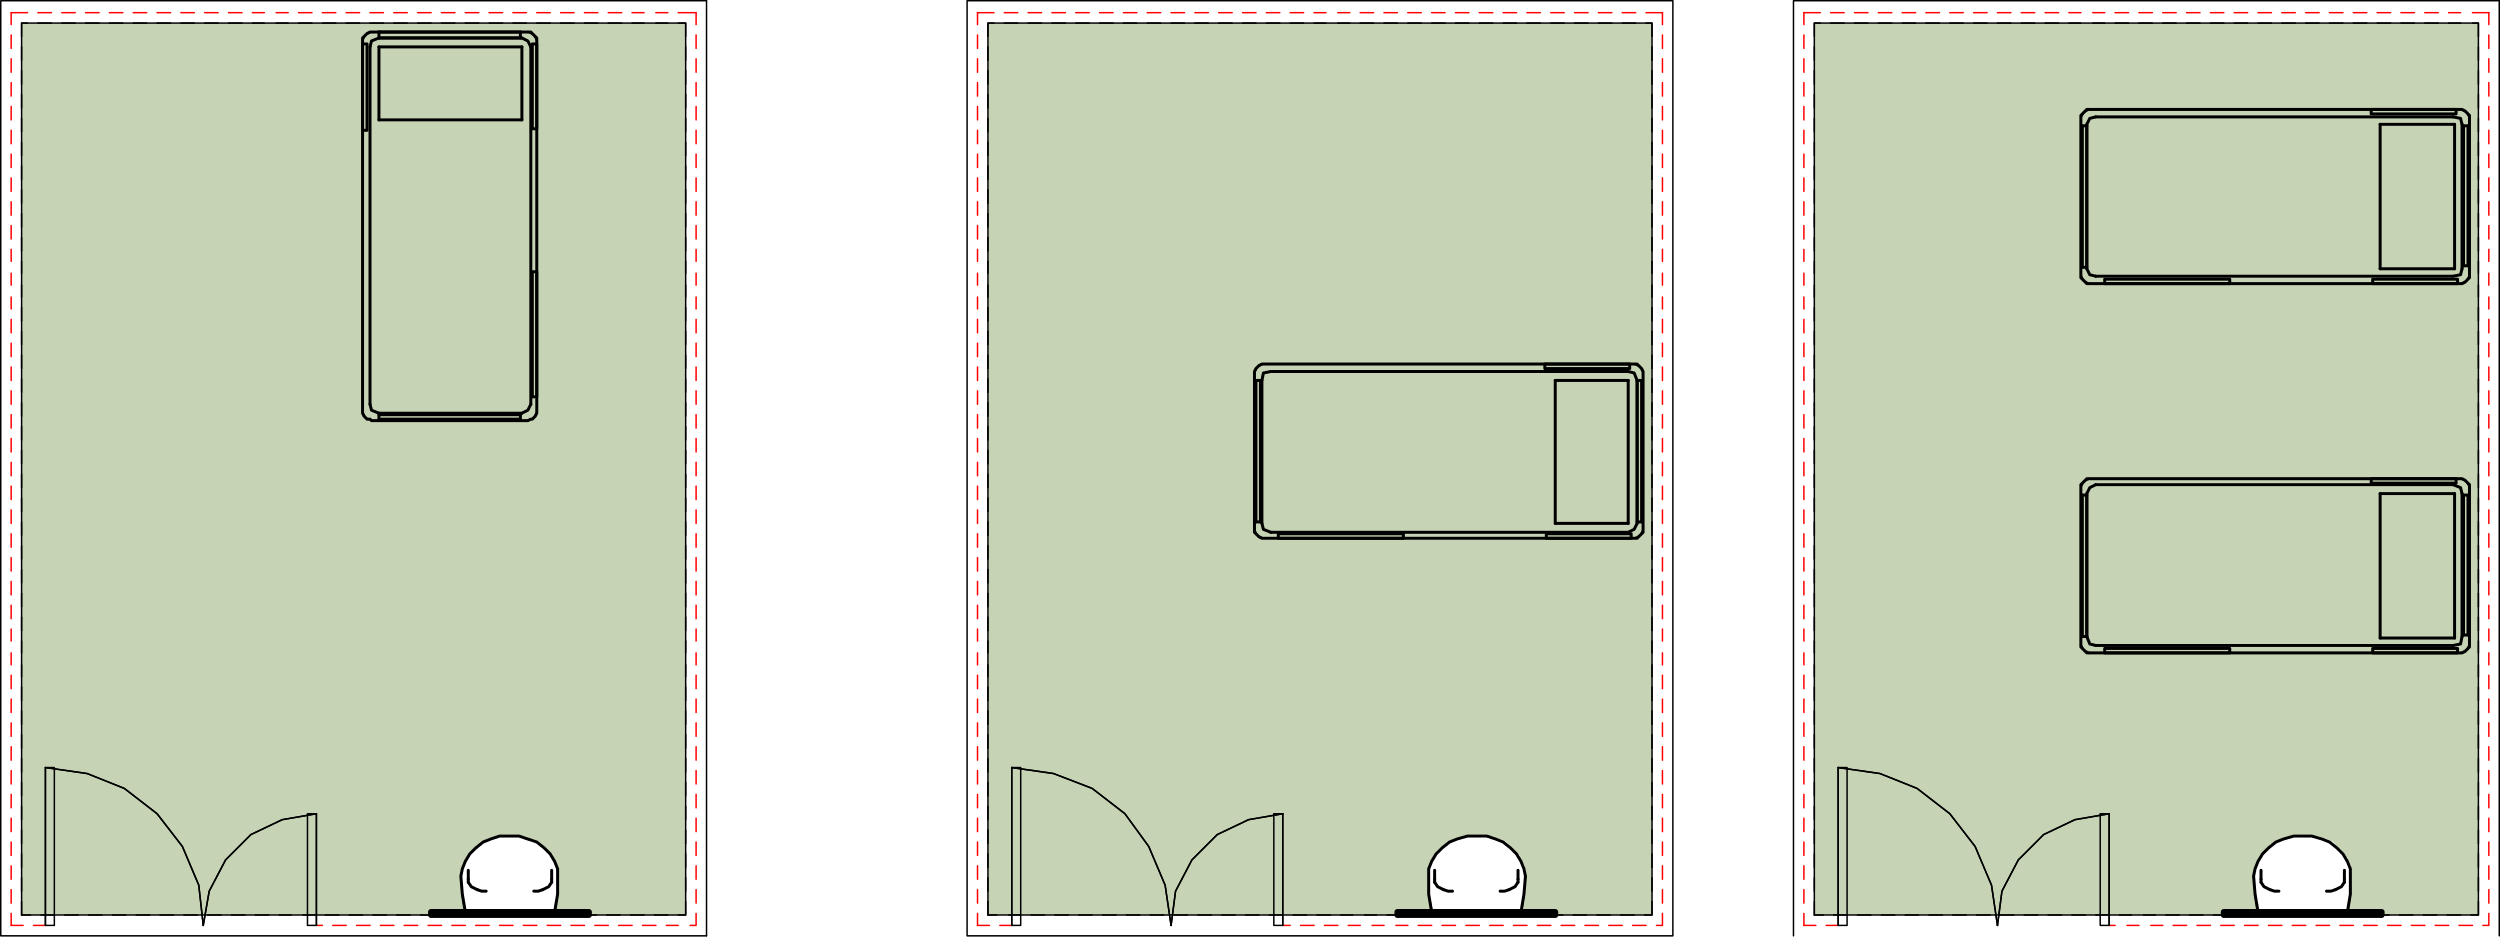 <svg xmlns="http://www.w3.org/2000/svg" xmlns:xlink="http://www.w3.org/1999/xlink" viewBox="0 0 402.96 150.96"><defs><style>.cls-1,.cls-10,.cls-11,.cls-2,.cls-8,.cls-9{fill:none;}.cls-1{clip-rule:evenodd;}.cls-3{clip-path:url(#clip-path);}.cls-4{clip-path:url(#clip-path-2);}.cls-5{fill:#c6d3b4;}.cls-6{clip-path:url(#clip-path-3);}.cls-7{clip-path:url(#clip-path-5);}.cls-8{stroke:red;}.cls-10,.cls-11,.cls-8,.cls-9{stroke-linecap:round;stroke-linejoin:round;}.cls-8,.cls-9{stroke-width:0.24px;}.cls-10,.cls-11,.cls-9{stroke:#000;}.cls-10{stroke-width:0.48px;}.cls-11{stroke-width:0.96px;}</style><clipPath id="clip-path" transform="translate(0 -443.88)"><path class="cls-1" d="M202.92,502.56l-.48.48-.24.48v26.16h.24l.24.24.48.24.24.24,60.48.24v-.24l.72-.72.24-26.4-.72-.72m-104.88-55V591.36h66v-.48h5.52v-1.44h-.24V588h-.24v-4.32l.24-.48c.48-1.18,1.1-2.61,2.4-3.12l.72-.72.72-.24.48-.24,1-.24h4.56l1.44.48,1,.48,2.16,2.16v.48h.24v.48h.24v.48h.24v.72h.24l-.24,3.84-.48,2.88,5.52.24v.48h15.6V447.6Z"/></clipPath><clipPath id="clip-path-2" transform="translate(0 -443.88)"><rect class="cls-2" x="0.13" width="841.92" height="595.2"/></clipPath><clipPath id="clip-path-3" transform="translate(0 -443.88)"><path class="cls-1" d="M336.12,521l-.72.72v26.4h.24l.72.72,60.48.24v-.24l.48-.24.48-.48.24-26.4-.72-.72m-61.2-59.52-.72.72v26.4h.24l.72.72,60.48.24v-.24l.48-.24.48-.48.24-26.4-.72-.72ZM292.44,447.6V591.36h66v-.48H364v-1.44h-.24V588h-.24v-2.88l-.24-.24.24-1.2.24-.48c.48-1.18,1.1-2.61,2.4-3.12l.72-.72.72-.24.48-.24,1-.24h4.56l1.44.48,1,.48,1.68,1.68v.48h.24l.48.48v.48h.24v.48h.24l-.24,6-.24,1.44,5.52.24v.48h15.6V447.6Z"/></clipPath><clipPath id="clip-path-5" transform="translate(0 -443.88)"><path class="cls-1" d="M59.16,449l-.48.48-.24.72v60h.24V511h.24l.24.24,26.4.24v-.24L86,511l.24-.24.24-61L85.8,449M3.48,447.6V591.36h66v-.48H75v-1.44h-.24V588h-.24v-2.88l-.24-.24.24-1.2a7.73,7.73,0,0,1,5.28-5h4.56l2.16.72.48.24,2.16,2.16v.48h.24v.48h.24v.48h.24l-.24,6-.24,1.44,5.52.24v.48h15.6V447.6Z"/></clipPath></defs><title>ROOM-BED-RECTANGLE</title><g id="Layer_2" data-name="Layer 2"><g id="Layer_1-2" data-name="Layer 1"><g class="cls-3"><g class="cls-4"><rect class="cls-5" x="159.24" y="3.72" width="107.04" height="143.76"/></g></g><g class="cls-6"><g class="cls-4"><rect class="cls-5" x="292.44" y="3.72" width="107.04" height="143.76"/></g></g><g class="cls-7"><g class="cls-4"><rect class="cls-5" x="3.48" y="3.72" width="107.04" height="143.76"/></g></g><line class="cls-8" x1="157.56" y1="2.04" x2="160.2" y2="2.04"/><line class="cls-8" x1="161.88" y1="2.04" x2="164.04" y2="2.04"/><line class="cls-8" x1="165.72" y1="2.04" x2="167.88" y2="2.04"/><line class="cls-8" x1="169.56" y1="2.04" x2="171.72" y2="2.04"/><line class="cls-8" x1="173.4" y1="2.04" x2="175.56" y2="2.04"/><line class="cls-8" x1="177.24" y1="2.04" x2="179.4" y2="2.04"/><line class="cls-8" x1="181.08" y1="2.04" x2="183.24" y2="2.04"/><line class="cls-8" x1="184.92" y1="2.04" x2="187.08" y2="2.04"/><line class="cls-8" x1="188.76" y1="2.04" x2="190.92" y2="2.04"/><line class="cls-8" x1="192.6" y1="2.04" x2="194.76" y2="2.04"/><line class="cls-8" x1="196.44" y1="2.04" x2="198.6" y2="2.04"/><line class="cls-8" x1="200.28" y1="2.04" x2="202.44" y2="2.04"/><line class="cls-8" x1="204.12" y1="2.04" x2="206.28" y2="2.04"/><line class="cls-8" x1="207.96" y1="2.04" x2="210.12" y2="2.04"/><line class="cls-8" x1="211.8" y1="2.04" x2="213.72" y2="2.04"/><line class="cls-8" x1="215.64" y1="2.04" x2="217.56" y2="2.04"/><line class="cls-8" x1="219.24" y1="2.04" x2="221.4" y2="2.04"/><line class="cls-8" x1="223.08" y1="2.04" x2="225.24" y2="2.04"/><line class="cls-8" x1="226.92" y1="2.04" x2="229.08" y2="2.04"/><line class="cls-8" x1="230.76" y1="2.04" x2="232.92" y2="2.04"/><line class="cls-8" x1="234.6" y1="2.04" x2="236.76" y2="2.04"/><line class="cls-8" x1="238.44" y1="2.04" x2="240.6" y2="2.04"/><line class="cls-8" x1="242.28" y1="2.04" x2="244.44" y2="2.04"/><line class="cls-8" x1="246.12" y1="2.04" x2="248.28" y2="2.04"/><line class="cls-8" x1="249.96" y1="2.04" x2="252.12" y2="2.04"/><line class="cls-8" x1="253.8" y1="2.04" x2="255.96" y2="2.04"/><line class="cls-8" x1="257.64" y1="2.04" x2="259.8" y2="2.04"/><line class="cls-8" x1="261.48" y1="2.04" x2="263.64" y2="2.04"/><line class="cls-8" x1="265.32" y1="2.04" x2="267.96" y2="2.04"/><line class="cls-8" x1="157.56" y1="149.16" x2="159.48" y2="149.16"/><line class="cls-8" x1="161.16" y1="149.16" x2="163.08" y2="149.16"/><line class="cls-8" x1="267.96" y1="2.04" x2="267.96" y2="3.96"/><line class="cls-8" x1="267.96" y1="5.64" x2="267.96" y2="7.8"/><line class="cls-8" x1="267.96" y1="9.48" x2="267.96" y2="11.64"/><line class="cls-8" x1="267.96" y1="13.32" x2="267.96" y2="15.48"/><line class="cls-8" x1="267.96" y1="17.16" x2="267.96" y2="19.32"/><line class="cls-8" x1="267.96" y1="21" x2="267.96" y2="23.16"/><line class="cls-8" x1="267.96" y1="24.84" x2="267.96" y2="27"/><line class="cls-8" x1="267.96" y1="28.68" x2="267.96" y2="30.84"/><line class="cls-8" x1="267.96" y1="32.52" x2="267.96" y2="34.68"/><line class="cls-8" x1="267.96" y1="36.36" x2="267.96" y2="38.52"/><line class="cls-8" x1="267.96" y1="40.2" x2="267.96" y2="42.12"/><line class="cls-8" x1="267.96" y1="44.04" x2="267.96" y2="45.96"/><line class="cls-8" x1="267.96" y1="47.88" x2="267.96" y2="49.8"/><line class="cls-8" x1="267.96" y1="51.48" x2="267.96" y2="53.64"/><line class="cls-8" x1="267.96" y1="55.32" x2="267.96" y2="57.48"/><line class="cls-8" x1="267.96" y1="59.16" x2="267.96" y2="61.32"/><line class="cls-8" x1="267.96" y1="63" x2="267.96" y2="65.16"/><line class="cls-8" x1="267.96" y1="66.84" x2="267.96" y2="69"/><line class="cls-8" x1="267.96" y1="70.68" x2="267.96" y2="72.84"/><line class="cls-8" x1="267.96" y1="74.52" x2="267.96" y2="76.68"/><line class="cls-8" x1="267.96" y1="78.36" x2="267.96" y2="80.52"/><line class="cls-8" x1="267.96" y1="82.2" x2="267.96" y2="84.36"/><line class="cls-8" x1="267.96" y1="86.04" x2="267.96" y2="88.2"/><line class="cls-8" x1="267.96" y1="89.88" x2="267.96" y2="92.04"/><line class="cls-8" x1="267.96" y1="93.72" x2="267.96" y2="95.88"/><line class="cls-8" x1="267.96" y1="97.56" x2="267.96" y2="99.72"/><line class="cls-8" x1="267.96" y1="101.4" x2="267.96" y2="103.32"/><line class="cls-8" x1="267.96" y1="105.24" x2="267.96" y2="107.16"/><line class="cls-8" x1="267.96" y1="108.84" x2="267.96" y2="111"/><line class="cls-8" x1="267.96" y1="112.68" x2="267.96" y2="114.84"/><line class="cls-8" x1="267.96" y1="116.52" x2="267.96" y2="118.68"/><line class="cls-8" x1="267.96" y1="120.36" x2="267.96" y2="122.52"/><line class="cls-8" x1="267.96" y1="124.2" x2="267.96" y2="126.36"/><line class="cls-8" x1="267.96" y1="128.04" x2="267.96" y2="130.2"/><line class="cls-8" x1="267.96" y1="131.88" x2="267.96" y2="134.04"/><line class="cls-8" x1="267.96" y1="135.72" x2="267.96" y2="137.88"/><line class="cls-8" x1="267.96" y1="139.56" x2="267.96" y2="141.72"/><line class="cls-8" x1="267.96" y1="143.4" x2="267.96" y2="145.56"/><polyline class="cls-8" points="267.96 147.24 267.96 149.16 267 149.16"/><line class="cls-8" x1="265.32" y1="149.16" x2="263.16" y2="149.16"/><line class="cls-8" x1="261.48" y1="149.16" x2="259.32" y2="149.16"/><line class="cls-8" x1="257.64" y1="149.16" x2="255.48" y2="149.16"/><line class="cls-8" x1="253.8" y1="149.16" x2="251.64" y2="149.16"/><line class="cls-8" x1="249.96" y1="149.16" x2="247.8" y2="149.16"/><line class="cls-8" x1="246.12" y1="149.16" x2="243.96" y2="149.16"/><line class="cls-8" x1="242.28" y1="149.16" x2="240.12" y2="149.16"/><line class="cls-8" x1="238.44" y1="149.16" x2="236.28" y2="149.16"/><line class="cls-8" x1="234.6" y1="149.16" x2="232.44" y2="149.16"/><line class="cls-8" x1="230.76" y1="149.16" x2="228.6" y2="149.16"/><line class="cls-8" x1="226.92" y1="149.16" x2="225" y2="149.16"/><line class="cls-8" x1="223.08" y1="149.16" x2="221.16" y2="149.16"/><line class="cls-8" x1="219.24" y1="149.16" x2="217.32" y2="149.16"/><line class="cls-8" x1="215.64" y1="149.16" x2="213.48" y2="149.16"/><line class="cls-8" x1="211.8" y1="149.16" x2="209.64" y2="149.16"/><line class="cls-8" x1="207.96" y1="149.16" x2="206.76" y2="149.16"/><line class="cls-8" x1="157.56" y1="149.16" x2="157.56" y2="147.24"/><line class="cls-8" x1="157.56" y1="145.56" x2="157.56" y2="143.4"/><line class="cls-8" x1="157.56" y1="141.72" x2="157.56" y2="139.56"/><line class="cls-8" x1="157.56" y1="137.88" x2="157.56" y2="135.72"/><line class="cls-8" x1="157.56" y1="134.04" x2="157.56" y2="131.88"/><line class="cls-8" x1="157.56" y1="130.2" x2="157.56" y2="128.04"/><line class="cls-8" x1="157.56" y1="126.36" x2="157.56" y2="124.2"/><line class="cls-8" x1="157.56" y1="122.52" x2="157.56" y2="120.36"/><line class="cls-8" x1="157.56" y1="118.68" x2="157.56" y2="116.52"/><line class="cls-8" x1="157.56" y1="114.84" x2="157.56" y2="112.68"/><line class="cls-8" x1="157.56" y1="111" x2="157.56" y2="108.84"/><line class="cls-8" x1="157.56" y1="107.16" x2="157.56" y2="105.24"/><line class="cls-8" x1="157.56" y1="103.32" x2="157.56" y2="101.4"/><line class="cls-8" x1="157.56" y1="99.72" x2="157.56" y2="97.56"/><line class="cls-8" x1="157.56" y1="95.88" x2="157.56" y2="93.72"/><line class="cls-8" x1="157.56" y1="92.04" x2="157.56" y2="89.88"/><line class="cls-8" x1="157.56" y1="88.2" x2="157.56" y2="86.04"/><line class="cls-8" x1="157.56" y1="84.36" x2="157.56" y2="82.2"/><line class="cls-8" x1="157.56" y1="80.52" x2="157.56" y2="78.36"/><line class="cls-8" x1="157.56" y1="76.68" x2="157.56" y2="74.52"/><line class="cls-8" x1="157.56" y1="72.84" x2="157.56" y2="70.68"/><line class="cls-8" x1="157.56" y1="69" x2="157.56" y2="66.84"/><line class="cls-8" x1="157.56" y1="65.16" x2="157.56" y2="63"/><line class="cls-8" x1="157.56" y1="61.32" x2="157.56" y2="59.16"/><line class="cls-8" x1="157.56" y1="57.48" x2="157.56" y2="55.32"/><line class="cls-8" x1="157.56" y1="53.64" x2="157.56" y2="51.48"/><line class="cls-8" x1="157.56" y1="49.8" x2="157.56" y2="47.88"/><line class="cls-8" x1="157.56" y1="45.96" x2="157.56" y2="44.04"/><line class="cls-8" x1="157.56" y1="42.12" x2="157.56" y2="40.2"/><line class="cls-8" x1="157.56" y1="38.52" x2="157.56" y2="36.36"/><line class="cls-8" x1="157.56" y1="34.68" x2="157.56" y2="32.52"/><line class="cls-8" x1="157.56" y1="30.84" x2="157.56" y2="28.68"/><line class="cls-8" x1="157.56" y1="27" x2="157.56" y2="24.84"/><line class="cls-8" x1="157.56" y1="23.16" x2="157.56" y2="21"/><line class="cls-8" x1="157.56" y1="19.32" x2="157.56" y2="17.16"/><line class="cls-8" x1="157.56" y1="15.48" x2="157.56" y2="13.32"/><line class="cls-8" x1="157.56" y1="11.64" x2="157.56" y2="9.48"/><line class="cls-8" x1="157.56" y1="7.8" x2="157.56" y2="5.64"/><line class="cls-8" x1="157.56" y1="3.96" x2="157.56" y2="2.04"/><polyline class="cls-9" points="188.76 149.16 189.48 143.64 192.12 138.6 196.2 134.52 201.24 132.12 206.76 131.16"/><polyline class="cls-9" points="188.76 149.16 189.48 143.64 192.12 138.6 196.2 134.52 201.24 132.12 206.76 131.16"/><line class="cls-9" x1="206.76" y1="149.16" x2="206.76" y2="131.16"/><polyline class="cls-9" points="205.32 149.16 205.32 131.16 206.76 131.16 206.76 149.16 205.32 149.16"/><polyline class="cls-9" points="188.76 149.16 187.8 142.68 185.16 136.44 181.32 131.16 176.04 127.08 169.8 124.68 163.08 123.72"/><polyline class="cls-9" points="188.76 149.16 187.8 142.68 185.16 136.44 181.32 131.16 176.04 127.08 169.8 124.68 163.08 123.72"/><line class="cls-9" x1="163.08" y1="149.16" x2="163.08" y2="123.72"/><polyline class="cls-9" points="164.52 149.16 164.52 123.72 163.08 123.72 163.08 149.16 164.52 149.16"/><polyline class="cls-9" points="266.28 147.48 159.24 147.48 159.24 3.72 266.28 3.72 266.28 147.48"/><polyline class="cls-9" points="269.64 0.12 155.88 0.12 155.88 150.84 269.64 150.84 269.64 0.12"/><line class="cls-9" x1="159.24" y1="147.48" x2="160.68" y2="147.48"/><line class="cls-9" x1="162.6" y1="147.48" x2="164.52" y2="147.48"/><line class="cls-9" x1="166.2" y1="147.48" x2="168.36" y2="147.48"/><line class="cls-9" x1="170.04" y1="147.48" x2="172.2" y2="147.48"/><line class="cls-9" x1="173.88" y1="147.48" x2="176.04" y2="147.48"/><line class="cls-9" x1="177.72" y1="147.48" x2="179.88" y2="147.48"/><line class="cls-9" x1="181.56" y1="147.48" x2="183.72" y2="147.48"/><line class="cls-9" x1="185.4" y1="147.48" x2="187.56" y2="147.48"/><line class="cls-9" x1="189.24" y1="147.48" x2="191.4" y2="147.48"/><line class="cls-9" x1="193.08" y1="147.48" x2="195.24" y2="147.48"/><line class="cls-9" x1="196.92" y1="147.48" x2="199.08" y2="147.48"/><line class="cls-9" x1="200.76" y1="147.48" x2="202.92" y2="147.48"/><line class="cls-9" x1="204.6" y1="147.48" x2="206.76" y2="147.48"/><line class="cls-9" x1="208.44" y1="147.48" x2="210.6" y2="147.48"/><line class="cls-9" x1="212.28" y1="147.48" x2="214.44" y2="147.48"/><line class="cls-9" x1="216.12" y1="147.48" x2="218.04" y2="147.48"/><line class="cls-9" x1="219.96" y1="147.48" x2="221.88" y2="147.48"/><line class="cls-9" x1="223.56" y1="147.48" x2="225.24" y2="147.48"/><line class="cls-9" x1="250.68" y1="147.48" x2="251.88" y2="147.48"/><line class="cls-9" x1="253.56" y1="147.48" x2="255.72" y2="147.48"/><line class="cls-9" x1="257.4" y1="147.48" x2="259.56" y2="147.48"/><line class="cls-9" x1="261.24" y1="147.48" x2="263.4" y2="147.48"/><polyline class="cls-9" points="265.08 147.48 266.28 147.48 266.28 145.32"/><line class="cls-9" x1="266.28" y1="143.64" x2="266.28" y2="141.48"/><line class="cls-9" x1="266.28" y1="139.8" x2="266.28" y2="137.64"/><line class="cls-9" x1="266.28" y1="135.96" x2="266.28" y2="133.8"/><line class="cls-9" x1="266.28" y1="132.12" x2="266.28" y2="129.96"/><line class="cls-9" x1="266.28" y1="128.28" x2="266.28" y2="126.12"/><line class="cls-9" x1="266.28" y1="124.44" x2="266.28" y2="122.28"/><line class="cls-9" x1="266.28" y1="120.6" x2="266.28" y2="118.44"/><line class="cls-9" x1="266.28" y1="116.76" x2="266.28" y2="114.6"/><line class="cls-9" x1="266.28" y1="112.92" x2="266.28" y2="110.76"/><line class="cls-9" x1="266.28" y1="109.08" x2="266.28" y2="107.16"/><line class="cls-9" x1="266.28" y1="105.24" x2="266.28" y2="103.32"/><line class="cls-9" x1="266.28" y1="101.64" x2="266.28" y2="99.48"/><line class="cls-9" x1="266.28" y1="97.8" x2="266.28" y2="95.64"/><line class="cls-9" x1="266.28" y1="93.96" x2="266.28" y2="91.8"/><line class="cls-9" x1="266.28" y1="90.12" x2="266.28" y2="87.96"/><line class="cls-9" x1="266.28" y1="86.28" x2="266.28" y2="84.12"/><line class="cls-9" x1="266.28" y1="82.44" x2="266.28" y2="80.28"/><line class="cls-9" x1="266.28" y1="78.6" x2="266.28" y2="76.44"/><line class="cls-9" x1="266.28" y1="74.76" x2="266.28" y2="72.6"/><line class="cls-9" x1="266.28" y1="70.92" x2="266.28" y2="68.76"/><line class="cls-9" x1="266.28" y1="67.08" x2="266.28" y2="64.92"/><line class="cls-9" x1="266.28" y1="63.24" x2="266.28" y2="61.08"/><line class="cls-9" x1="266.28" y1="59.4" x2="266.28" y2="57.24"/><line class="cls-9" x1="266.28" y1="55.56" x2="266.28" y2="53.4"/><line class="cls-9" x1="266.28" y1="51.72" x2="266.28" y2="49.56"/><line class="cls-9" x1="266.28" y1="47.88" x2="266.28" y2="45.96"/><line class="cls-9" x1="266.28" y1="44.04" x2="266.28" y2="42.12"/><line class="cls-9" x1="266.28" y1="40.44" x2="266.28" y2="38.28"/><line class="cls-9" x1="266.28" y1="36.6" x2="266.28" y2="34.44"/><line class="cls-9" x1="266.28" y1="32.76" x2="266.28" y2="30.6"/><line class="cls-9" x1="266.28" y1="28.92" x2="266.28" y2="26.76"/><line class="cls-9" x1="266.28" y1="25.08" x2="266.28" y2="22.92"/><line class="cls-9" x1="266.28" y1="21.24" x2="266.28" y2="19.08"/><line class="cls-9" x1="266.28" y1="17.4" x2="266.28" y2="15.24"/><line class="cls-9" x1="266.28" y1="13.56" x2="266.28" y2="11.4"/><line class="cls-9" x1="266.28" y1="9.72" x2="266.28" y2="7.56"/><polyline class="cls-9" points="266.28 5.88 266.28 3.72 265.32 3.72"/><line class="cls-9" x1="263.64" y1="3.72" x2="261.48" y2="3.72"/><line class="cls-9" x1="259.8" y1="3.72" x2="257.64" y2="3.72"/><line class="cls-9" x1="255.96" y1="3.72" x2="253.8" y2="3.72"/><line class="cls-9" x1="252.12" y1="3.72" x2="249.96" y2="3.72"/><line class="cls-9" x1="248.28" y1="3.72" x2="246.12" y2="3.72"/><line class="cls-9" x1="244.44" y1="3.72" x2="242.28" y2="3.72"/><line class="cls-9" x1="240.6" y1="3.72" x2="238.44" y2="3.72"/><line class="cls-9" x1="236.76" y1="3.72" x2="234.6" y2="3.72"/><line class="cls-9" x1="232.92" y1="3.72" x2="230.76" y2="3.72"/><line class="cls-9" x1="229.08" y1="3.72" x2="226.92" y2="3.72"/><line class="cls-9" x1="225.24" y1="3.72" x2="223.08" y2="3.72"/><line class="cls-9" x1="221.4" y1="3.72" x2="219.24" y2="3.72"/><line class="cls-9" x1="217.56" y1="3.72" x2="215.64" y2="3.72"/><line class="cls-9" x1="213.72" y1="3.72" x2="211.8" y2="3.72"/><line class="cls-9" x1="210.12" y1="3.72" x2="207.96" y2="3.72"/><line class="cls-9" x1="206.28" y1="3.72" x2="204.12" y2="3.72"/><line class="cls-9" x1="202.44" y1="3.72" x2="200.28" y2="3.72"/><line class="cls-9" x1="198.6" y1="3.72" x2="196.44" y2="3.72"/><line class="cls-9" x1="194.76" y1="3.72" x2="192.6" y2="3.72"/><line class="cls-9" x1="190.92" y1="3.72" x2="188.76" y2="3.72"/><line class="cls-9" x1="187.08" y1="3.72" x2="184.92" y2="3.72"/><line class="cls-9" x1="183.24" y1="3.72" x2="181.08" y2="3.72"/><line class="cls-9" x1="179.4" y1="3.72" x2="177.24" y2="3.72"/><line class="cls-9" x1="175.56" y1="3.72" x2="173.4" y2="3.72"/><line class="cls-9" x1="171.72" y1="3.72" x2="169.56" y2="3.72"/><line class="cls-9" x1="167.88" y1="3.72" x2="165.72" y2="3.72"/><line class="cls-9" x1="164.04" y1="3.72" x2="161.88" y2="3.72"/><polyline class="cls-9" points="160.2 3.72 159.24 3.72 159.24 5.88"/><line class="cls-9" x1="159.24" y1="7.56" x2="159.24" y2="9.72"/><line class="cls-9" x1="159.24" y1="11.4" x2="159.24" y2="13.56"/><line class="cls-9" x1="159.24" y1="15.24" x2="159.24" y2="17.4"/><line class="cls-9" x1="159.24" y1="19.08" x2="159.24" y2="21.24"/><line class="cls-9" x1="159.24" y1="22.92" x2="159.24" y2="25.08"/><line class="cls-9" x1="159.24" y1="26.76" x2="159.24" y2="28.92"/><line class="cls-9" x1="159.24" y1="30.6" x2="159.24" y2="32.76"/><line class="cls-9" x1="159.24" y1="34.44" x2="159.24" y2="36.6"/><line class="cls-9" x1="159.24" y1="38.28" x2="159.24" y2="40.44"/><line class="cls-9" x1="159.24" y1="42.12" x2="159.24" y2="44.04"/><line class="cls-9" x1="159.24" y1="45.96" x2="159.24" y2="47.88"/><line class="cls-9" x1="159.24" y1="49.56" x2="159.24" y2="51.72"/><line class="cls-9" x1="159.24" y1="53.4" x2="159.24" y2="55.56"/><line class="cls-9" x1="159.24" y1="57.24" x2="159.24" y2="59.4"/><line class="cls-9" x1="159.24" y1="61.08" x2="159.24" y2="63.24"/><line class="cls-9" x1="159.24" y1="64.92" x2="159.24" y2="67.08"/><line class="cls-9" x1="159.24" y1="68.76" x2="159.24" y2="70.92"/><line class="cls-9" x1="159.24" y1="72.6" x2="159.24" y2="74.76"/><line class="cls-9" x1="159.24" y1="76.44" x2="159.24" y2="78.6"/><line class="cls-9" x1="159.24" y1="80.28" x2="159.24" y2="82.44"/><line class="cls-9" x1="159.24" y1="84.12" x2="159.24" y2="86.28"/><line class="cls-9" x1="159.24" y1="87.96" x2="159.24" y2="90.12"/><line class="cls-9" x1="159.24" y1="91.8" x2="159.24" y2="93.96"/><line class="cls-9" x1="159.24" y1="95.64" x2="159.24" y2="97.8"/><line class="cls-9" x1="159.24" y1="99.48" x2="159.24" y2="101.64"/><line class="cls-9" x1="159.24" y1="103.32" x2="159.24" y2="105.24"/><line class="cls-9" x1="159.24" y1="107.16" x2="159.24" y2="109.08"/><line class="cls-9" x1="159.24" y1="110.76" x2="159.24" y2="112.92"/><line class="cls-9" x1="159.24" y1="114.6" x2="159.24" y2="116.76"/><line class="cls-9" x1="159.24" y1="118.44" x2="159.24" y2="120.6"/><line class="cls-9" x1="159.24" y1="122.28" x2="159.24" y2="124.44"/><line class="cls-9" x1="159.24" y1="126.12" x2="159.24" y2="128.28"/><line class="cls-9" x1="159.24" y1="129.96" x2="159.24" y2="132.12"/><line class="cls-9" x1="159.24" y1="133.8" x2="159.24" y2="135.96"/><line class="cls-9" x1="159.24" y1="137.64" x2="159.24" y2="139.8"/><line class="cls-9" x1="159.24" y1="141.48" x2="159.24" y2="143.64"/><line class="cls-9" x1="159.24" y1="145.32" x2="159.24" y2="147.48"/><line class="cls-9" x1="203.64" y1="86.76" x2="263.4" y2="86.76"/><polyline class="cls-9" points="202.2 85.32 202.68 86.28 203.64 86.76"/><line class="cls-9" x1="202.2" y1="60.12" x2="202.2" y2="85.32"/><polyline class="cls-9" points="203.64 58.68 202.68 59.16 202.2 60.12"/><line class="cls-9" x1="263.4" y1="58.68" x2="203.64" y2="58.68"/><polyline class="cls-9" points="264.84 60.12 264.36 59.16 263.4 58.68"/><line class="cls-9" x1="264.84" y1="85.32" x2="264.84" y2="60.12"/><polyline class="cls-9" points="263.4 86.76 264.36 86.28 264.84 85.32"/><polyline class="cls-10" points="249 58.68 249 59.4 262.68 59.4 262.68 58.68 249 58.68"/><polyline class="cls-10" points="206.04 86.04 206.04 86.76 226.2 86.76 226.2 86.04 206.04 86.04"/><polyline class="cls-10" points="249.24 86.04 249.24 86.76 262.92 86.76 262.92 86.04 249.24 86.04"/><line class="cls-10" x1="203.16" y1="84.12" x2="202.44" y2="84.12"/><line class="cls-10" x1="203.16" y1="61.32" x2="203.16" y2="84.12"/><line class="cls-10" x1="202.44" y1="61.32" x2="203.16" y2="61.32"/><line class="cls-10" x1="202.44" y1="84.12" x2="202.44" y2="61.32"/><line class="cls-10" x1="263.88" y1="84.12" x2="264.6" y2="84.12"/><line class="cls-10" x1="263.88" y1="61.32" x2="263.88" y2="84.12"/><line class="cls-10" x1="264.6" y1="61.32" x2="263.88" y2="61.32"/><line class="cls-10" x1="264.6" y1="84.12" x2="264.6" y2="61.32"/><line class="cls-10" x1="250.68" y1="61.32" x2="262.44" y2="61.32"/><line class="cls-10" x1="250.68" y1="84.36" x2="250.68" y2="61.32"/><line class="cls-10" x1="262.44" y1="84.36" x2="250.68" y2="84.36"/><line class="cls-10" x1="262.44" y1="61.32" x2="262.44" y2="84.36"/><line class="cls-10" x1="204.84" y1="85.8" x2="262.44" y2="85.8"/><polyline class="cls-10" points="203.4 84.36 203.64 85.32 204.84 85.8"/><line class="cls-10" x1="203.4" y1="61.32" x2="203.4" y2="84.36"/><polyline class="cls-10" points="204.84 59.88 203.64 60.12 203.4 61.32"/><line class="cls-10" x1="262.44" y1="59.88" x2="204.84" y2="59.88"/><polyline class="cls-10" points="263.88 61.32 263.4 60.12 262.44 59.88"/><line class="cls-10" x1="263.88" y1="84.36" x2="263.88" y2="61.32"/><polyline class="cls-10" points="262.44 85.8 263.4 85.32 263.88 84.36"/><polyline class="cls-10" points="264.84 85.32 264.84 60.12 264.84 59.88 264.6 59.4 264.36 59.16 264.12 58.92 263.88 58.68 263.4 58.68 203.64 58.68 203.4 58.68 202.92 58.92 202.68 59.16 202.44 59.4 202.2 59.88 202.2 60.12 202.2 85.32 202.2 85.8 202.44 86.04 202.68 86.28 202.92 86.52 203.4 86.76 203.64 86.76 263.4 86.76 263.88 86.76 264.12 86.52 264.36 86.28 264.6 86.04 264.84 85.8 264.84 85.32"/><polyline class="cls-10" points="232.68 143.4 233.4 143.64 234.12 143.64"/><polyline class="cls-10" points="243.24 143.4 242.52 143.64 241.8 143.64"/><line class="cls-10" x1="231.24" y1="141.72" x2="231.24" y2="142.2"/><polyline class="cls-10" points="231.24 141.72 231.24 141 231.24 140.28"/><polyline class="cls-10" points="232.68 143.4 231.72 142.92 231.24 142.2"/><line class="cls-10" x1="244.68" y1="141.72" x2="244.68" y2="142.2"/><polyline class="cls-10" points="244.68 141.72 244.68 141 244.68 140.28"/><polyline class="cls-10" points="243.24 143.4 244.2 142.92 244.68 142.2"/><line class="cls-9" x1="245.16" y1="147.48" x2="231" y2="147.48"/><polyline class="cls-9" points="245.16 138.84 244.44 137.64 243.48 136.68"/><polyline class="cls-9" points="245.88 141.24 245.64 140.04 245.16 138.84"/><polyline class="cls-9" points="245.16 147.48 245.64 144.36 245.88 141.24"/><polyline class="cls-9" points="230.28 141.24 230.28 144.36 231 147.48"/><polyline class="cls-9" points="241.08 135.24 239.64 134.76 237.96 134.76"/><polyline class="cls-9" points="243.48 136.68 242.28 135.72 241.08 135.24"/><polyline class="cls-9" points="230.76 138.84 230.28 140.04 230.28 141.24"/><polyline class="cls-9" points="232.44 136.68 231.48 137.64 230.76 138.84"/><polyline class="cls-9" points="234.84 135.24 233.64 135.72 232.44 136.68"/><polyline class="cls-9" points="237.96 134.76 236.52 134.76 234.84 135.24"/><polyline class="cls-10" points="230.76 147 245.16 147 245.64 144.12 245.88 141.24 245.64 140.04 245.16 138.84 244.44 137.64 243.48 136.68 242.28 135.72 241.08 135.24 239.64 134.76 237.96 134.76 236.52 134.76 234.84 135.24 233.64 135.72 232.44 136.68 231.48 137.64 230.76 138.84 230.28 140.04 230.28 141.24 230.28 144.12 230.76 147"/><polyline class="cls-11" points="225.24 147.48 250.68 147.48 250.68 147 225.24 147 225.24 147.48"/><line class="cls-8" x1="290.76" y1="2.04" x2="293.4" y2="2.04"/><line class="cls-8" x1="295.08" y1="2.04" x2="297.24" y2="2.04"/><line class="cls-8" x1="298.92" y1="2.04" x2="301.08" y2="2.04"/><line class="cls-8" x1="302.76" y1="2.04" x2="304.92" y2="2.04"/><line class="cls-8" x1="306.6" y1="2.04" x2="308.76" y2="2.04"/><line class="cls-8" x1="310.44" y1="2.04" x2="312.6" y2="2.04"/><line class="cls-8" x1="314.28" y1="2.04" x2="316.44" y2="2.04"/><line class="cls-8" x1="318.12" y1="2.04" x2="320.28" y2="2.04"/><line class="cls-8" x1="321.96" y1="2.04" x2="324.12" y2="2.04"/><line class="cls-8" x1="325.8" y1="2.04" x2="327.96" y2="2.04"/><line class="cls-8" x1="329.64" y1="2.04" x2="331.8" y2="2.04"/><line class="cls-8" x1="333.48" y1="2.04" x2="335.4" y2="2.04"/><line class="cls-8" x1="337.32" y1="2.04" x2="339.24" y2="2.04"/><line class="cls-8" x1="340.92" y1="2.04" x2="343.08" y2="2.04"/><line class="cls-8" x1="344.76" y1="2.04" x2="346.92" y2="2.04"/><line class="cls-8" x1="348.6" y1="2.04" x2="350.76" y2="2.04"/><line class="cls-8" x1="352.44" y1="2.04" x2="354.6" y2="2.04"/><line class="cls-8" x1="356.28" y1="2.04" x2="358.44" y2="2.04"/><line class="cls-8" x1="360.12" y1="2.04" x2="362.28" y2="2.04"/><line class="cls-8" x1="363.96" y1="2.04" x2="366.12" y2="2.04"/><line class="cls-8" x1="367.8" y1="2.04" x2="369.96" y2="2.04"/><line class="cls-8" x1="371.64" y1="2.04" x2="373.8" y2="2.04"/><line class="cls-8" x1="375.48" y1="2.04" x2="377.64" y2="2.04"/><line class="cls-8" x1="379.32" y1="2.04" x2="381.48" y2="2.04"/><line class="cls-8" x1="383.16" y1="2.04" x2="385.32" y2="2.04"/><line class="cls-8" x1="387" y1="2.04" x2="389.16" y2="2.04"/><line class="cls-8" x1="390.84" y1="2.04" x2="393" y2="2.04"/><line class="cls-8" x1="394.68" y1="2.04" x2="396.6" y2="2.04"/><line class="cls-8" x1="398.52" y1="2.04" x2="401.16" y2="2.04"/><line class="cls-8" x1="290.76" y1="149.16" x2="292.68" y2="149.16"/><line class="cls-8" x1="294.36" y1="149.16" x2="296.28" y2="149.16"/><line class="cls-8" x1="401.16" y1="2.04" x2="401.16" y2="3.96"/><line class="cls-8" x1="401.16" y1="5.64" x2="401.16" y2="7.8"/><line class="cls-8" x1="401.16" y1="9.48" x2="401.16" y2="11.64"/><line class="cls-8" x1="401.16" y1="13.32" x2="401.16" y2="15.48"/><line class="cls-8" x1="401.16" y1="17.16" x2="401.16" y2="19.32"/><line class="cls-8" x1="401.16" y1="21" x2="401.16" y2="23.16"/><line class="cls-8" x1="401.16" y1="24.84" x2="401.16" y2="27"/><line class="cls-8" x1="401.16" y1="28.68" x2="401.16" y2="30.84"/><line class="cls-8" x1="401.16" y1="32.52" x2="401.16" y2="34.68"/><line class="cls-8" x1="401.16" y1="36.36" x2="401.16" y2="38.52"/><line class="cls-8" x1="401.16" y1="40.2" x2="401.16" y2="42.12"/><line class="cls-8" x1="401.16" y1="44.04" x2="401.16" y2="45.96"/><line class="cls-8" x1="401.16" y1="47.88" x2="401.16" y2="49.8"/><line class="cls-8" x1="401.16" y1="51.48" x2="401.16" y2="53.64"/><line class="cls-8" x1="401.16" y1="55.32" x2="401.16" y2="57.48"/><line class="cls-8" x1="401.16" y1="59.16" x2="401.16" y2="61.32"/><line class="cls-8" x1="401.16" y1="63" x2="401.16" y2="65.16"/><line class="cls-8" x1="401.16" y1="66.84" x2="401.16" y2="69"/><line class="cls-8" x1="401.16" y1="70.68" x2="401.16" y2="72.84"/><line class="cls-8" x1="401.16" y1="74.52" x2="401.16" y2="76.68"/><line class="cls-8" x1="401.16" y1="78.36" x2="401.16" y2="80.52"/><line class="cls-8" x1="401.16" y1="82.2" x2="401.16" y2="84.36"/><line class="cls-8" x1="401.16" y1="86.04" x2="401.16" y2="88.2"/><line class="cls-8" x1="401.16" y1="89.88" x2="401.16" y2="92.04"/><line class="cls-8" x1="401.16" y1="93.72" x2="401.16" y2="95.88"/><line class="cls-8" x1="401.16" y1="97.56" x2="401.16" y2="99.72"/><line class="cls-8" x1="401.16" y1="101.4" x2="401.16" y2="103.32"/><line class="cls-8" x1="401.16" y1="105.24" x2="401.16" y2="107.16"/><line class="cls-8" x1="401.16" y1="108.84" x2="401.16" y2="111"/><line class="cls-8" x1="401.16" y1="112.68" x2="401.16" y2="114.84"/><line class="cls-8" x1="401.16" y1="116.52" x2="401.16" y2="118.68"/><line class="cls-8" x1="401.16" y1="120.36" x2="401.16" y2="122.52"/><line class="cls-8" x1="401.16" y1="124.2" x2="401.16" y2="126.36"/><line class="cls-8" x1="401.16" y1="128.04" x2="401.16" y2="130.2"/><line class="cls-8" x1="401.16" y1="131.88" x2="401.16" y2="134.04"/><line class="cls-8" x1="401.16" y1="135.72" x2="401.16" y2="137.88"/><line class="cls-8" x1="401.16" y1="139.56" x2="401.16" y2="141.72"/><line class="cls-8" x1="401.16" y1="143.4" x2="401.16" y2="145.56"/><polyline class="cls-8" points="401.16 147.24 401.16 149.16 400.2 149.16"/><line class="cls-8" x1="398.52" y1="149.16" x2="396.36" y2="149.16"/><line class="cls-8" x1="394.68" y1="149.16" x2="392.52" y2="149.16"/><line class="cls-8" x1="390.84" y1="149.16" x2="388.68" y2="149.16"/><line class="cls-8" x1="387" y1="149.16" x2="384.84" y2="149.16"/><line class="cls-8" x1="383.16" y1="149.16" x2="381" y2="149.16"/><line class="cls-8" x1="379.32" y1="149.16" x2="377.16" y2="149.16"/><line class="cls-8" x1="375.48" y1="149.16" x2="373.32" y2="149.16"/><line class="cls-8" x1="371.64" y1="149.16" x2="369.48" y2="149.16"/><line class="cls-8" x1="367.8" y1="149.16" x2="365.64" y2="149.16"/><line class="cls-8" x1="363.96" y1="149.16" x2="361.8" y2="149.16"/><line class="cls-8" x1="360.12" y1="149.16" x2="357.96" y2="149.16"/><line class="cls-8" x1="356.28" y1="149.16" x2="354.12" y2="149.16"/><line class="cls-8" x1="352.44" y1="149.16" x2="350.28" y2="149.16"/><line class="cls-8" x1="348.6" y1="149.16" x2="346.68" y2="149.16"/><line class="cls-8" x1="344.76" y1="149.16" x2="342.84" y2="149.16"/><line class="cls-8" x1="340.92" y1="149.16" x2="339.96" y2="149.16"/><line class="cls-8" x1="290.76" y1="149.16" x2="290.76" y2="147.24"/><line class="cls-8" x1="290.76" y1="145.56" x2="290.76" y2="143.4"/><line class="cls-8" x1="290.76" y1="141.72" x2="290.76" y2="139.56"/><line class="cls-8" x1="290.76" y1="137.88" x2="290.76" y2="135.72"/><line class="cls-8" x1="290.76" y1="134.04" x2="290.76" y2="131.88"/><line class="cls-8" x1="290.76" y1="130.2" x2="290.76" y2="128.04"/><line class="cls-8" x1="290.76" y1="126.36" x2="290.76" y2="124.2"/><line class="cls-8" x1="290.76" y1="122.52" x2="290.76" y2="120.36"/><line class="cls-8" x1="290.76" y1="118.68" x2="290.76" y2="116.52"/><line class="cls-8" x1="290.76" y1="114.84" x2="290.76" y2="112.68"/><line class="cls-8" x1="290.76" y1="111" x2="290.76" y2="108.84"/><line class="cls-8" x1="290.76" y1="107.16" x2="290.76" y2="105.24"/><line class="cls-8" x1="290.76" y1="103.32" x2="290.76" y2="101.4"/><line class="cls-8" x1="290.76" y1="99.72" x2="290.76" y2="97.56"/><line class="cls-8" x1="290.76" y1="95.88" x2="290.76" y2="93.72"/><line class="cls-8" x1="290.76" y1="92.04" x2="290.76" y2="89.88"/><line class="cls-8" x1="290.76" y1="88.2" x2="290.76" y2="86.04"/><line class="cls-8" x1="290.76" y1="84.36" x2="290.76" y2="82.2"/><line class="cls-8" x1="290.76" y1="80.52" x2="290.76" y2="78.36"/><line class="cls-8" x1="290.76" y1="76.68" x2="290.76" y2="74.52"/><line class="cls-8" x1="290.76" y1="72.84" x2="290.76" y2="70.68"/><line class="cls-8" x1="290.76" y1="69" x2="290.76" y2="66.84"/><line class="cls-8" x1="290.76" y1="65.16" x2="290.76" y2="63"/><line class="cls-8" x1="290.76" y1="61.32" x2="290.76" y2="59.16"/><line class="cls-8" x1="290.76" y1="57.48" x2="290.76" y2="55.32"/><line class="cls-8" x1="290.76" y1="53.64" x2="290.76" y2="51.48"/><line class="cls-8" x1="290.76" y1="49.8" x2="290.76" y2="47.88"/><line class="cls-8" x1="290.76" y1="45.96" x2="290.76" y2="44.04"/><line class="cls-8" x1="290.76" y1="42.12" x2="290.76" y2="40.2"/><line class="cls-8" x1="290.76" y1="38.52" x2="290.76" y2="36.36"/><line class="cls-8" x1="290.76" y1="34.68" x2="290.76" y2="32.52"/><line class="cls-8" x1="290.76" y1="30.84" x2="290.76" y2="28.68"/><line class="cls-8" x1="290.76" y1="27" x2="290.76" y2="24.84"/><line class="cls-8" x1="290.76" y1="23.16" x2="290.76" y2="21"/><line class="cls-8" x1="290.76" y1="19.32" x2="290.76" y2="17.16"/><line class="cls-8" x1="290.76" y1="15.48" x2="290.76" y2="13.32"/><line class="cls-8" x1="290.76" y1="11.64" x2="290.76" y2="9.48"/><line class="cls-8" x1="290.76" y1="7.8" x2="290.76" y2="5.64"/><line class="cls-8" x1="290.76" y1="3.96" x2="290.76" y2="2.04"/><polyline class="cls-9" points="321.96 149.16 322.68 143.64 325.32 138.6 329.4 134.52 334.44 132.12 339.96 131.16"/><polyline class="cls-9" points="321.96 149.16 322.68 143.64 325.32 138.6 329.4 134.52 334.44 132.12 339.96 131.16"/><line class="cls-9" x1="339.96" y1="149.16" x2="339.96" y2="131.16"/><polyline class="cls-9" points="338.52 149.16 338.52 131.16 339.96 131.16 339.96 149.16 338.52 149.16"/><polyline class="cls-9" points="321.96 149.16 321 142.68 318.36 136.44 314.28 131.16 309 127.08 303 124.68 296.28 123.72"/><polyline class="cls-9" points="321.96 149.16 321 142.68 318.36 136.44 314.28 131.16 309 127.08 303 124.68 296.28 123.72"/><line class="cls-9" x1="296.28" y1="149.16" x2="296.28" y2="123.72"/><polyline class="cls-9" points="297.72 149.16 297.72 123.72 296.28 123.72 296.28 149.16 297.72 149.16"/><polyline class="cls-9" points="399.48 147.48 292.44 147.48 292.44 3.72 399.48 3.72 399.48 147.48"/><polyline class="cls-9" points="402.84 0.12 289.08 0.12 289.08 150.84"/><line class="cls-9" x1="402.84" y1="150.84" x2="402.84" y2="0.12"/><line class="cls-9" x1="292.44" y1="147.48" x2="293.88" y2="147.48"/><line class="cls-9" x1="295.56" y1="147.48" x2="297.72" y2="147.48"/><line class="cls-9" x1="299.4" y1="147.48" x2="301.56" y2="147.48"/><line class="cls-9" x1="303.24" y1="147.48" x2="305.4" y2="147.48"/><line class="cls-9" x1="307.08" y1="147.48" x2="309.24" y2="147.48"/><line class="cls-9" x1="310.92" y1="147.48" x2="313.08" y2="147.48"/><line class="cls-9" x1="314.76" y1="147.48" x2="316.92" y2="147.48"/><line class="cls-9" x1="318.6" y1="147.48" x2="320.76" y2="147.48"/><line class="cls-9" x1="322.44" y1="147.48" x2="324.6" y2="147.48"/><line class="cls-9" x1="326.28" y1="147.48" x2="328.44" y2="147.48"/><line class="cls-9" x1="330.12" y1="147.48" x2="332.28" y2="147.48"/><line class="cls-9" x1="333.96" y1="147.48" x2="336.12" y2="147.48"/><line class="cls-9" x1="337.8" y1="147.48" x2="339.72" y2="147.48"/><line class="cls-9" x1="341.64" y1="147.48" x2="343.56" y2="147.48"/><line class="cls-9" x1="345.48" y1="147.48" x2="347.4" y2="147.48"/><line class="cls-9" x1="349.08" y1="147.48" x2="351.24" y2="147.48"/><line class="cls-9" x1="352.92" y1="147.48" x2="355.08" y2="147.48"/><line class="cls-9" x1="356.76" y1="147.48" x2="358.44" y2="147.48"/><line class="cls-9" x1="383.88" y1="147.48" x2="385.08" y2="147.48"/><line class="cls-9" x1="386.76" y1="147.48" x2="388.92" y2="147.48"/><line class="cls-9" x1="390.6" y1="147.48" x2="392.76" y2="147.48"/><line class="cls-9" x1="394.44" y1="147.48" x2="396.6" y2="147.48"/><polyline class="cls-9" points="398.28 147.48 399.48 147.48 399.48 145.32"/><line class="cls-9" x1="399.48" y1="143.64" x2="399.48" y2="141.48"/><line class="cls-9" x1="399.48" y1="139.8" x2="399.48" y2="137.64"/><line class="cls-9" x1="399.48" y1="135.96" x2="399.48" y2="133.8"/><line class="cls-9" x1="399.48" y1="132.12" x2="399.48" y2="129.96"/><line class="cls-9" x1="399.48" y1="128.28" x2="399.48" y2="126.12"/><line class="cls-9" x1="399.48" y1="124.44" x2="399.48" y2="122.28"/><line class="cls-9" x1="399.48" y1="120.6" x2="399.48" y2="118.44"/><line class="cls-9" x1="399.48" y1="116.76" x2="399.48" y2="114.6"/><line class="cls-9" x1="399.48" y1="112.92" x2="399.48" y2="110.76"/><line class="cls-9" x1="399.48" y1="109.08" x2="399.48" y2="107.16"/><line class="cls-9" x1="399.48" y1="105.24" x2="399.48" y2="103.32"/><line class="cls-9" x1="399.48" y1="101.64" x2="399.48" y2="99.48"/><line class="cls-9" x1="399.48" y1="97.8" x2="399.48" y2="95.64"/><line class="cls-9" x1="399.48" y1="93.96" x2="399.48" y2="91.8"/><line class="cls-9" x1="399.48" y1="90.12" x2="399.48" y2="87.96"/><line class="cls-9" x1="399.48" y1="86.28" x2="399.48" y2="84.12"/><line class="cls-9" x1="399.48" y1="82.44" x2="399.48" y2="80.28"/><line class="cls-9" x1="399.48" y1="78.6" x2="399.48" y2="76.44"/><line class="cls-9" x1="399.48" y1="74.76" x2="399.48" y2="72.6"/><line class="cls-9" x1="399.48" y1="70.92" x2="399.48" y2="68.76"/><line class="cls-9" x1="399.48" y1="67.08" x2="399.48" y2="64.92"/><line class="cls-9" x1="399.48" y1="63.24" x2="399.48" y2="61.08"/><line class="cls-9" x1="399.48" y1="59.4" x2="399.48" y2="57.24"/><line class="cls-9" x1="399.48" y1="55.56" x2="399.48" y2="53.4"/><line class="cls-9" x1="399.48" y1="51.72" x2="399.48" y2="49.56"/><line class="cls-9" x1="399.48" y1="47.88" x2="399.48" y2="45.96"/><line class="cls-9" x1="399.48" y1="44.04" x2="399.48" y2="42.12"/><line class="cls-9" x1="399.48" y1="40.44" x2="399.48" y2="38.28"/><line class="cls-9" x1="399.48" y1="36.6" x2="399.48" y2="34.44"/><line class="cls-9" x1="399.48" y1="32.76" x2="399.48" y2="30.6"/><line class="cls-9" x1="399.48" y1="28.92" x2="399.48" y2="26.76"/><line class="cls-9" x1="399.48" y1="25.08" x2="399.48" y2="22.92"/><line class="cls-9" x1="399.48" y1="21.24" x2="399.48" y2="19.08"/><line class="cls-9" x1="399.48" y1="17.4" x2="399.48" y2="15.24"/><line class="cls-9" x1="399.48" y1="13.56" x2="399.48" y2="11.4"/><line class="cls-9" x1="399.48" y1="9.72" x2="399.48" y2="7.56"/><polyline class="cls-9" points="399.48 5.88 399.48 3.72 398.52 3.72"/><line class="cls-9" x1="396.6" y1="3.72" x2="394.68" y2="3.72"/><line class="cls-9" x1="393" y1="3.72" x2="390.84" y2="3.72"/><line class="cls-9" x1="389.16" y1="3.72" x2="387" y2="3.72"/><line class="cls-9" x1="385.32" y1="3.72" x2="383.16" y2="3.72"/><line class="cls-9" x1="381.48" y1="3.72" x2="379.32" y2="3.72"/><line class="cls-9" x1="377.64" y1="3.72" x2="375.48" y2="3.72"/><line class="cls-9" x1="373.8" y1="3.72" x2="371.64" y2="3.72"/><line class="cls-9" x1="369.96" y1="3.72" x2="367.8" y2="3.72"/><line class="cls-9" x1="366.12" y1="3.72" x2="363.96" y2="3.72"/><line class="cls-9" x1="362.28" y1="3.72" x2="360.12" y2="3.72"/><line class="cls-9" x1="358.44" y1="3.72" x2="356.28" y2="3.72"/><line class="cls-9" x1="354.6" y1="3.72" x2="352.44" y2="3.72"/><line class="cls-9" x1="350.76" y1="3.72" x2="348.6" y2="3.72"/><line class="cls-9" x1="346.92" y1="3.72" x2="344.76" y2="3.72"/><line class="cls-9" x1="343.08" y1="3.72" x2="340.92" y2="3.72"/><line class="cls-9" x1="339.24" y1="3.72" x2="337.32" y2="3.72"/><line class="cls-9" x1="335.4" y1="3.72" x2="333.48" y2="3.72"/><line class="cls-9" x1="331.8" y1="3.72" x2="329.64" y2="3.72"/><line class="cls-9" x1="327.96" y1="3.72" x2="325.8" y2="3.72"/><line class="cls-9" x1="324.12" y1="3.72" x2="321.96" y2="3.72"/><line class="cls-9" x1="320.28" y1="3.72" x2="318.12" y2="3.72"/><line class="cls-9" x1="316.44" y1="3.72" x2="314.28" y2="3.72"/><line class="cls-9" x1="312.6" y1="3.72" x2="310.44" y2="3.72"/><line class="cls-9" x1="308.76" y1="3.72" x2="306.6" y2="3.72"/><line class="cls-9" x1="304.92" y1="3.72" x2="302.76" y2="3.72"/><line class="cls-9" x1="301.08" y1="3.72" x2="298.92" y2="3.72"/><line class="cls-9" x1="297.24" y1="3.72" x2="295.08" y2="3.72"/><polyline class="cls-9" points="293.4 3.72 292.44 3.72 292.44 5.88"/><line class="cls-9" x1="292.44" y1="7.56" x2="292.44" y2="9.72"/><line class="cls-9" x1="292.44" y1="11.4" x2="292.44" y2="13.56"/><line class="cls-9" x1="292.44" y1="15.24" x2="292.44" y2="17.4"/><line class="cls-9" x1="292.44" y1="19.08" x2="292.44" y2="21.24"/><line class="cls-9" x1="292.44" y1="22.92" x2="292.44" y2="25.08"/><line class="cls-9" x1="292.44" y1="26.76" x2="292.44" y2="28.92"/><line class="cls-9" x1="292.44" y1="30.6" x2="292.44" y2="32.76"/><line class="cls-9" x1="292.44" y1="34.44" x2="292.44" y2="36.6"/><line class="cls-9" x1="292.44" y1="38.28" x2="292.44" y2="40.44"/><line class="cls-9" x1="292.44" y1="42.12" x2="292.44" y2="44.04"/><line class="cls-9" x1="292.44" y1="45.96" x2="292.44" y2="47.88"/><line class="cls-9" x1="292.44" y1="49.56" x2="292.44" y2="51.72"/><line class="cls-9" x1="292.44" y1="53.4" x2="292.44" y2="55.56"/><line class="cls-9" x1="292.44" y1="57.24" x2="292.44" y2="59.4"/><line class="cls-9" x1="292.44" y1="61.08" x2="292.44" y2="63.24"/><line class="cls-9" x1="292.44" y1="64.92" x2="292.44" y2="67.08"/><line class="cls-9" x1="292.44" y1="68.76" x2="292.44" y2="70.92"/><line class="cls-9" x1="292.44" y1="72.6" x2="292.44" y2="74.76"/><line class="cls-9" x1="292.44" y1="76.44" x2="292.44" y2="78.6"/><line class="cls-9" x1="292.44" y1="80.28" x2="292.44" y2="82.44"/><line class="cls-9" x1="292.44" y1="84.12" x2="292.44" y2="86.28"/><line class="cls-9" x1="292.44" y1="87.96" x2="292.44" y2="90.12"/><line class="cls-9" x1="292.44" y1="91.8" x2="292.44" y2="93.96"/><line class="cls-9" x1="292.44" y1="95.64" x2="292.44" y2="97.8"/><line class="cls-9" x1="292.44" y1="99.48" x2="292.44" y2="101.64"/><line class="cls-9" x1="292.44" y1="103.32" x2="292.44" y2="105.24"/><line class="cls-9" x1="292.44" y1="107.16" x2="292.44" y2="109.08"/><line class="cls-9" x1="292.44" y1="110.76" x2="292.44" y2="112.92"/><line class="cls-9" x1="292.44" y1="114.6" x2="292.44" y2="116.76"/><line class="cls-9" x1="292.44" y1="118.44" x2="292.44" y2="120.6"/><line class="cls-9" x1="292.44" y1="122.28" x2="292.44" y2="124.44"/><line class="cls-9" x1="292.44" y1="126.12" x2="292.44" y2="128.28"/><line class="cls-9" x1="292.44" y1="129.96" x2="292.44" y2="132.12"/><line class="cls-9" x1="292.44" y1="133.8" x2="292.44" y2="135.96"/><line class="cls-9" x1="292.44" y1="137.64" x2="292.44" y2="139.8"/><line class="cls-9" x1="292.44" y1="141.48" x2="292.44" y2="143.64"/><line class="cls-9" x1="292.44" y1="145.32" x2="292.44" y2="147.48"/><polyline class="cls-10" points="365.88 143.4 366.6 143.64 367.32 143.64"/><polyline class="cls-10" points="376.44 143.4 375.72 143.64 375 143.64"/><line class="cls-10" x1="364.44" y1="141.72" x2="364.44" y2="142.2"/><polyline class="cls-10" points="364.44 141.72 364.44 141 364.44 140.28"/><polyline class="cls-10" points="365.88 143.4 364.92 142.92 364.44 142.2"/><line class="cls-10" x1="377.88" y1="141.72" x2="377.88" y2="142.2"/><polyline class="cls-10" points="377.88 141.72 377.88 141 377.88 140.28"/><polyline class="cls-10" points="376.44 143.4 377.4 142.92 377.88 142.2"/><line class="cls-9" x1="378.36" y1="147.48" x2="363.96" y2="147.48"/><polyline class="cls-9" points="378.36 138.84 377.64 137.64 376.68 136.68"/><polyline class="cls-9" points="378.84 141.24 378.84 140.04 378.36 138.84"/><polyline class="cls-9" points="378.36 147.48 378.84 144.36 378.84 141.24"/><polyline class="cls-9" points="363.24 141.24 363.48 144.36 363.96 147.48"/><polyline class="cls-9" points="374.28 135.24 372.6 134.76 371.16 134.76"/><polyline class="cls-9" points="376.68 136.68 375.48 135.72 374.28 135.24"/><polyline class="cls-9" points="363.96 138.84 363.48 140.04 363.24 141.24"/><polyline class="cls-9" points="365.64 136.68 364.68 137.64 363.96 138.84"/><polyline class="cls-9" points="368.04 135.24 366.84 135.72 365.64 136.68"/><polyline class="cls-9" points="371.16 134.76 369.72 134.76 368.04 135.24"/><polyline class="cls-10" points="363.96 147 378.36 147 378.84 144.12 378.84 141.24 378.84 140.04 378.36 138.84 377.64 137.64 376.68 136.68 375.48 135.72 374.28 135.24 372.6 134.76 371.16 134.76 369.72 134.76 368.04 135.24 366.84 135.72 365.64 136.68 364.68 137.64 363.96 138.84 363.48 140.04 363.24 141.24 363.48 144.12 363.96 147"/><polyline class="cls-11" points="358.44 147.48 383.88 147.48 383.88 147 358.44 147 358.44 147.48"/><line class="cls-9" x1="336.84" y1="45.72" x2="396.6" y2="45.72"/><polyline class="cls-9" points="335.4 44.28 335.88 45.24 336.84 45.72"/><line class="cls-9" x1="335.4" y1="19.08" x2="335.4" y2="44.28"/><polyline class="cls-9" points="336.84 17.64 335.88 18.12 335.4 19.08"/><line class="cls-9" x1="396.6" y1="17.64" x2="336.84" y2="17.64"/><polyline class="cls-9" points="398.04 19.08 397.56 18.12 396.6 17.64"/><line class="cls-9" x1="398.04" y1="44.28" x2="398.04" y2="19.08"/><polyline class="cls-9" points="396.6 45.72 397.56 45.24 398.04 44.28"/><polyline class="cls-10" points="382.2 17.64 382.2 18.36 395.88 18.36 395.88 17.64 382.2 17.64"/><polyline class="cls-10" points="339.24 45 339.24 45.72 359.4 45.72 359.4 45 339.24 45"/><polyline class="cls-10" points="382.44 45 382.44 45.72 396.12 45.72 396.12 45 382.44 45"/><line class="cls-10" x1="336.36" y1="43.08" x2="335.64" y2="43.08"/><line class="cls-10" x1="336.36" y1="20.28" x2="336.36" y2="43.08"/><line class="cls-10" x1="335.64" y1="20.28" x2="336.36" y2="20.28"/><line class="cls-10" x1="335.64" y1="43.08" x2="335.64" y2="20.28"/><line class="cls-10" x1="397.08" y1="42.84" x2="397.8" y2="42.84"/><line class="cls-10" x1="397.08" y1="20.28" x2="397.08" y2="42.84"/><line class="cls-10" x1="397.8" y1="20.28" x2="397.08" y2="20.28"/><line class="cls-10" x1="397.8" y1="42.84" x2="397.8" y2="20.28"/><line class="cls-10" x1="383.64" y1="20.04" x2="395.64" y2="20.04"/><line class="cls-10" x1="383.64" y1="43.32" x2="383.64" y2="20.04"/><line class="cls-10" x1="395.64" y1="43.32" x2="383.64" y2="43.32"/><line class="cls-10" x1="395.64" y1="20.04" x2="395.64" y2="43.32"/><line class="cls-10" x1="337.8" y1="44.52" x2="395.4" y2="44.52"/><polyline class="cls-10" points="336.36 43.32 336.84 44.28 337.8 44.52"/><line class="cls-10" x1="336.36" y1="20.04" x2="336.36" y2="43.32"/><polyline class="cls-10" points="337.8 18.84 336.84 19.08 336.36 20.04"/><line class="cls-10" x1="395.4" y1="18.84" x2="337.8" y2="18.84"/><polyline class="cls-10" points="396.84 20.04 396.6 19.08 395.4 18.84"/><line class="cls-10" x1="396.84" y1="43.32" x2="396.84" y2="20.04"/><polyline class="cls-10" points="395.4 44.52 396.6 44.28 396.84 43.32"/><polyline class="cls-10" points="398.04 44.28 398.04 19.08 398.04 18.6 397.8 18.36 397.56 18.12 397.32 17.88 396.84 17.64 396.6 17.64 336.84 17.64 336.36 17.64 336.12 17.88 335.88 18.12 335.64 18.36 335.4 18.6 335.4 19.08 335.4 44.28 335.4 44.76 335.64 45 335.88 45.24 336.12 45.48 336.36 45.72 336.84 45.72 396.6 45.72 396.84 45.72 397.32 45.48 397.56 45.24 397.8 45 398.04 44.76 398.04 44.28"/><line class="cls-9" x1="336.84" y1="105.24" x2="396.6" y2="105.24"/><polyline class="cls-9" points="335.4 103.8 335.88 104.76 336.84 105.24"/><line class="cls-9" x1="335.4" y1="78.6" x2="335.4" y2="103.8"/><polyline class="cls-9" points="336.84 77.16 335.88 77.64 335.4 78.6"/><line class="cls-9" x1="396.6" y1="77.16" x2="336.84" y2="77.16"/><polyline class="cls-9" points="398.04 78.6 397.56 77.64 396.6 77.16"/><line class="cls-9" x1="398.04" y1="103.8" x2="398.04" y2="78.6"/><polyline class="cls-9" points="396.6 105.24 397.56 104.76 398.04 103.8"/><polyline class="cls-10" points="382.2 77.16 382.2 77.88 395.88 77.88 395.88 77.16 382.2 77.16"/><polyline class="cls-10" points="339.24 104.52 339.24 105.24 359.4 105.24 359.4 104.52 339.24 104.52"/><polyline class="cls-10" points="382.44 104.52 382.44 105.24 396.12 105.24 396.12 104.52 382.44 104.52"/><line class="cls-10" x1="336.36" y1="102.6" x2="335.64" y2="102.6"/><line class="cls-10" x1="336.36" y1="79.8" x2="336.36" y2="102.6"/><line class="cls-10" x1="335.64" y1="79.8" x2="336.36" y2="79.8"/><line class="cls-10" x1="335.64" y1="102.6" x2="335.64" y2="79.8"/><line class="cls-10" x1="397.08" y1="102.36" x2="397.8" y2="102.36"/><line class="cls-10" x1="397.08" y1="79.8" x2="397.08" y2="102.36"/><line class="cls-10" x1="397.8" y1="79.8" x2="397.08" y2="79.8"/><line class="cls-10" x1="397.8" y1="102.36" x2="397.8" y2="79.8"/><line class="cls-10" x1="383.64" y1="79.56" x2="395.64" y2="79.56"/><line class="cls-10" x1="383.64" y1="102.84" x2="383.64" y2="79.56"/><line class="cls-10" x1="395.64" y1="102.84" x2="383.64" y2="102.84"/><line class="cls-10" x1="395.64" y1="79.56" x2="395.64" y2="102.84"/><line class="cls-10" x1="337.8" y1="104.04" x2="395.4" y2="104.04"/><polyline class="cls-10" points="336.36 102.6 336.84 103.8 337.8 104.04"/><line class="cls-10" x1="336.36" y1="79.56" x2="336.36" y2="102.6"/><polyline class="cls-10" points="337.8 78.12 336.84 78.6 336.36 79.56"/><line class="cls-10" x1="395.4" y1="78.12" x2="337.8" y2="78.12"/><polyline class="cls-10" points="396.84 79.56 396.6 78.6 395.4 78.12"/><line class="cls-10" x1="396.84" y1="102.6" x2="396.84" y2="79.56"/><polyline class="cls-10" points="395.4 104.04 396.6 103.8 396.84 102.6"/><polyline class="cls-10" points="398.04 103.8 398.04 78.6 398.04 78.12 397.8 77.88 397.56 77.64 397.32 77.4 396.84 77.16 396.6 77.16 336.84 77.16 336.36 77.16 336.12 77.4 335.88 77.64 335.64 77.88 335.4 78.12 335.4 78.6 335.4 103.8 335.4 104.28 335.64 104.52 335.88 104.76 336.12 105 336.36 105.24 336.84 105.24 396.6 105.24 396.84 105.24 397.32 105 397.56 104.76 397.8 104.52 398.04 104.28 398.04 103.8"/><line class="cls-8" x1="1.8" y1="2.04" x2="4.44" y2="2.04"/><line class="cls-8" x1="6.12" y1="2.04" x2="8.28" y2="2.04"/><line class="cls-8" x1="9.96" y1="2.04" x2="12.12" y2="2.04"/><line class="cls-8" x1="13.8" y1="2.04" x2="15.96" y2="2.04"/><line class="cls-8" x1="17.64" y1="2.04" x2="19.8" y2="2.04"/><line class="cls-8" x1="21.48" y1="2.04" x2="23.64" y2="2.04"/><line class="cls-8" x1="25.32" y1="2.04" x2="27.48" y2="2.04"/><line class="cls-8" x1="29.16" y1="2.04" x2="31.32" y2="2.04"/><line class="cls-8" x1="33" y1="2.04" x2="35.16" y2="2.04"/><line class="cls-8" x1="36.84" y1="2.04" x2="39" y2="2.04"/><line class="cls-8" x1="40.68" y1="2.04" x2="42.6" y2="2.04"/><line class="cls-8" x1="44.52" y1="2.04" x2="46.44" y2="2.04"/><line class="cls-8" x1="48.12" y1="2.04" x2="50.28" y2="2.04"/><line class="cls-8" x1="51.96" y1="2.04" x2="54.12" y2="2.04"/><line class="cls-8" x1="55.8" y1="2.04" x2="57.96" y2="2.04"/><line class="cls-8" x1="59.64" y1="2.04" x2="61.8" y2="2.04"/><line class="cls-8" x1="63.48" y1="2.04" x2="65.64" y2="2.04"/><line class="cls-8" x1="67.32" y1="2.04" x2="69.48" y2="2.04"/><line class="cls-8" x1="71.16" y1="2.04" x2="73.32" y2="2.04"/><line class="cls-8" x1="75" y1="2.04" x2="77.16" y2="2.04"/><line class="cls-8" x1="78.84" y1="2.04" x2="81" y2="2.04"/><line class="cls-8" x1="82.68" y1="2.04" x2="84.84" y2="2.04"/><line class="cls-8" x1="86.52" y1="2.04" x2="88.68" y2="2.04"/><line class="cls-8" x1="90.36" y1="2.04" x2="92.52" y2="2.04"/><line class="cls-8" x1="94.2" y1="2.04" x2="96.36" y2="2.04"/><line class="cls-8" x1="98.04" y1="2.04" x2="100.2" y2="2.04"/><line class="cls-8" x1="101.88" y1="2.04" x2="103.8" y2="2.04"/><line class="cls-8" x1="105.72" y1="2.04" x2="107.64" y2="2.04"/><line class="cls-8" x1="109.32" y1="2.04" x2="112.2" y2="2.04"/><line class="cls-8" x1="1.8" y1="149.16" x2="3.72" y2="149.16"/><line class="cls-8" x1="5.4" y1="149.16" x2="7.32" y2="149.16"/><line class="cls-8" x1="112.2" y1="2.04" x2="112.2" y2="3.96"/><line class="cls-8" x1="112.2" y1="5.64" x2="112.2" y2="7.8"/><line class="cls-8" x1="112.2" y1="9.48" x2="112.2" y2="11.64"/><line class="cls-8" x1="112.2" y1="13.32" x2="112.2" y2="15.48"/><line class="cls-8" x1="112.2" y1="17.16" x2="112.2" y2="19.32"/><line class="cls-8" x1="112.2" y1="21" x2="112.2" y2="23.16"/><line class="cls-8" x1="112.2" y1="24.84" x2="112.2" y2="27"/><line class="cls-8" x1="112.2" y1="28.68" x2="112.2" y2="30.84"/><line class="cls-8" x1="112.2" y1="32.52" x2="112.2" y2="34.68"/><line class="cls-8" x1="112.2" y1="36.36" x2="112.2" y2="38.52"/><line class="cls-8" x1="112.2" y1="40.2" x2="112.2" y2="42.12"/><line class="cls-8" x1="112.2" y1="44.04" x2="112.2" y2="45.96"/><line class="cls-8" x1="112.2" y1="47.88" x2="112.2" y2="49.8"/><line class="cls-8" x1="112.2" y1="51.48" x2="112.2" y2="53.64"/><line class="cls-8" x1="112.2" y1="55.32" x2="112.2" y2="57.48"/><line class="cls-8" x1="112.2" y1="59.16" x2="112.2" y2="61.32"/><line class="cls-8" x1="112.2" y1="63" x2="112.2" y2="65.16"/><line class="cls-8" x1="112.2" y1="66.84" x2="112.2" y2="69"/><line class="cls-8" x1="112.2" y1="70.68" x2="112.2" y2="72.84"/><line class="cls-8" x1="112.2" y1="74.52" x2="112.2" y2="76.68"/><line class="cls-8" x1="112.2" y1="78.36" x2="112.2" y2="80.52"/><line class="cls-8" x1="112.2" y1="82.2" x2="112.2" y2="84.36"/><line class="cls-8" x1="112.2" y1="86.04" x2="112.2" y2="88.2"/><line class="cls-8" x1="112.2" y1="89.88" x2="112.2" y2="92.04"/><line class="cls-8" x1="112.2" y1="93.72" x2="112.2" y2="95.88"/><line class="cls-8" x1="112.2" y1="97.56" x2="112.2" y2="99.72"/><line class="cls-8" x1="112.2" y1="101.4" x2="112.2" y2="103.32"/><line class="cls-8" x1="112.2" y1="105.24" x2="112.2" y2="107.16"/><line class="cls-8" x1="112.2" y1="108.84" x2="112.2" y2="111"/><line class="cls-8" x1="112.2" y1="112.68" x2="112.2" y2="114.84"/><line class="cls-8" x1="112.2" y1="116.52" x2="112.2" y2="118.68"/><line class="cls-8" x1="112.2" y1="120.36" x2="112.2" y2="122.52"/><line class="cls-8" x1="112.2" y1="124.2" x2="112.2" y2="126.36"/><line class="cls-8" x1="112.2" y1="128.04" x2="112.2" y2="130.2"/><line class="cls-8" x1="112.2" y1="131.88" x2="112.2" y2="134.04"/><line class="cls-8" x1="112.2" y1="135.72" x2="112.2" y2="137.88"/><line class="cls-8" x1="112.2" y1="139.56" x2="112.2" y2="141.72"/><line class="cls-8" x1="112.2" y1="143.4" x2="112.2" y2="145.56"/><polyline class="cls-8" points="112.2 147.24 112.2 149.16 111.24 149.16"/><line class="cls-8" x1="109.32" y1="149.16" x2="107.4" y2="149.16"/><line class="cls-8" x1="105.72" y1="149.16" x2="103.56" y2="149.16"/><line class="cls-8" x1="101.88" y1="149.16" x2="99.72" y2="149.16"/><line class="cls-8" x1="98.04" y1="149.16" x2="95.88" y2="149.16"/><line class="cls-8" x1="94.2" y1="149.16" x2="92.04" y2="149.16"/><line class="cls-8" x1="90.36" y1="149.16" x2="88.2" y2="149.16"/><line class="cls-8" x1="86.52" y1="149.16" x2="84.36" y2="149.16"/><line class="cls-8" x1="82.68" y1="149.16" x2="80.52" y2="149.16"/><line class="cls-8" x1="78.84" y1="149.16" x2="76.68" y2="149.16"/><line class="cls-8" x1="75" y1="149.16" x2="72.84" y2="149.16"/><line class="cls-8" x1="71.16" y1="149.16" x2="69" y2="149.16"/><line class="cls-8" x1="67.32" y1="149.16" x2="65.16" y2="149.16"/><line class="cls-8" x1="63.48" y1="149.16" x2="61.32" y2="149.16"/><line class="cls-8" x1="59.64" y1="149.16" x2="57.48" y2="149.16"/><line class="cls-8" x1="55.8" y1="149.16" x2="53.64" y2="149.16"/><line class="cls-8" x1="51.96" y1="149.16" x2="51" y2="149.16"/><line class="cls-8" x1="1.8" y1="149.16" x2="1.8" y2="147.24"/><line class="cls-8" x1="1.8" y1="145.56" x2="1.8" y2="143.4"/><line class="cls-8" x1="1.8" y1="141.72" x2="1.8" y2="139.56"/><line class="cls-8" x1="1.8" y1="137.88" x2="1.8" y2="135.72"/><line class="cls-8" x1="1.8" y1="134.04" x2="1.8" y2="131.88"/><line class="cls-8" x1="1.8" y1="130.2" x2="1.8" y2="128.04"/><line class="cls-8" x1="1.8" y1="126.36" x2="1.8" y2="124.2"/><line class="cls-8" x1="1.8" y1="122.52" x2="1.8" y2="120.36"/><line class="cls-8" x1="1.8" y1="118.68" x2="1.8" y2="116.52"/><line class="cls-8" x1="1.8" y1="114.84" x2="1.8" y2="112.68"/><line class="cls-8" x1="1.8" y1="111" x2="1.8" y2="108.84"/><line class="cls-8" x1="1.8" y1="107.16" x2="1.8" y2="105.24"/><line class="cls-8" x1="1.8" y1="103.32" x2="1.8" y2="101.4"/><line class="cls-8" x1="1.8" y1="99.72" x2="1.8" y2="97.56"/><line class="cls-8" x1="1.8" y1="95.88" x2="1.8" y2="93.72"/><line class="cls-8" x1="1.8" y1="92.04" x2="1.8" y2="89.88"/><line class="cls-8" x1="1.8" y1="88.2" x2="1.8" y2="86.04"/><line class="cls-8" x1="1.8" y1="84.36" x2="1.8" y2="82.2"/><line class="cls-8" x1="1.8" y1="80.52" x2="1.8" y2="78.36"/><line class="cls-8" x1="1.8" y1="76.68" x2="1.8" y2="74.52"/><line class="cls-8" x1="1.8" y1="72.84" x2="1.8" y2="70.68"/><line class="cls-8" x1="1.8" y1="69" x2="1.8" y2="66.84"/><line class="cls-8" x1="1.8" y1="65.16" x2="1.8" y2="63"/><line class="cls-8" x1="1.8" y1="61.32" x2="1.8" y2="59.16"/><line class="cls-8" x1="1.8" y1="57.48" x2="1.8" y2="55.32"/><line class="cls-8" x1="1.8" y1="53.64" x2="1.8" y2="51.48"/><line class="cls-8" x1="1.8" y1="49.8" x2="1.8" y2="47.88"/><line class="cls-8" x1="1.8" y1="45.96" x2="1.8" y2="44.04"/><line class="cls-8" x1="1.8" y1="42.12" x2="1.8" y2="40.2"/><line class="cls-8" x1="1.8" y1="38.52" x2="1.8" y2="36.36"/><line class="cls-8" x1="1.8" y1="34.68" x2="1.8" y2="32.52"/><line class="cls-8" x1="1.8" y1="30.84" x2="1.8" y2="28.68"/><line class="cls-8" x1="1.8" y1="27" x2="1.8" y2="24.84"/><line class="cls-8" x1="1.8" y1="23.16" x2="1.8" y2="21"/><line class="cls-8" x1="1.8" y1="19.32" x2="1.8" y2="17.16"/><line class="cls-8" x1="1.8" y1="15.48" x2="1.8" y2="13.32"/><line class="cls-8" x1="1.8" y1="11.64" x2="1.8" y2="9.48"/><line class="cls-8" x1="1.8" y1="7.8" x2="1.8" y2="5.64"/><line class="cls-8" x1="1.8" y1="3.96" x2="1.8" y2="2.04"/><polyline class="cls-9" points="32.76 149.16 33.72 143.64 36.36 138.6 40.44 134.52 45.48 132.12 51 131.16"/><polyline class="cls-9" points="32.76 149.16 33.72 143.64 36.36 138.6 40.44 134.52 45.48 132.12 51 131.16"/><line class="cls-9" x1="51" y1="149.16" x2="51" y2="131.16"/><polyline class="cls-9" points="49.56 149.16 49.56 131.16 51 131.16 51 149.16 49.56 149.16"/><polyline class="cls-9" points="32.76 149.16 32.04 142.68 29.4 136.44 25.32 131.16 20.04 127.08 14.04 124.68 7.32 123.72"/><polyline class="cls-9" points="32.76 149.16 32.04 142.68 29.4 136.44 25.32 131.16 20.04 127.08 14.04 124.68 7.32 123.72"/><line class="cls-9" x1="7.32" y1="149.16" x2="7.32" y2="123.72"/><polyline class="cls-9" points="8.76 149.16 8.76 123.72 7.32 123.72 7.32 149.16 8.76 149.16"/><polyline class="cls-9" points="113.88 0.12 0.12 0.12 0.12 150.84 113.88 150.84"/><line class="cls-9" x1="113.88" y1="150.84" x2="113.88" y2="0.12"/><polyline class="cls-9" points="110.52 147.48 3.48 147.48 3.48 3.72 110.52 3.72 110.52 147.48"/><line class="cls-9" x1="3.48" y1="147.48" x2="4.92" y2="147.48"/><line class="cls-9" x1="6.6" y1="147.48" x2="8.76" y2="147.48"/><line class="cls-9" x1="10.44" y1="147.48" x2="12.6" y2="147.48"/><line class="cls-9" x1="14.28" y1="147.48" x2="16.44" y2="147.48"/><line class="cls-9" x1="18.12" y1="147.48" x2="20.28" y2="147.48"/><line class="cls-9" x1="21.96" y1="147.48" x2="24.12" y2="147.48"/><line class="cls-9" x1="25.8" y1="147.48" x2="27.96" y2="147.48"/><line class="cls-9" x1="29.64" y1="147.48" x2="31.8" y2="147.48"/><line class="cls-9" x1="33.48" y1="147.48" x2="35.64" y2="147.48"/><line class="cls-9" x1="37.32" y1="147.48" x2="39.48" y2="147.48"/><line class="cls-9" x1="41.16" y1="147.48" x2="43.32" y2="147.48"/><line class="cls-9" x1="45" y1="147.48" x2="46.92" y2="147.48"/><line class="cls-9" x1="48.84" y1="147.48" x2="50.76" y2="147.48"/><line class="cls-9" x1="52.44" y1="147.48" x2="54.6" y2="147.48"/><line class="cls-9" x1="56.28" y1="147.48" x2="58.44" y2="147.48"/><line class="cls-9" x1="60.12" y1="147.48" x2="62.28" y2="147.48"/><line class="cls-9" x1="63.96" y1="147.48" x2="66.12" y2="147.48"/><line class="cls-9" x1="67.8" y1="147.48" x2="69.48" y2="147.48"/><line class="cls-9" x1="94.92" y1="147.48" x2="96.12" y2="147.48"/><line class="cls-9" x1="97.8" y1="147.48" x2="99.96" y2="147.48"/><line class="cls-9" x1="101.64" y1="147.48" x2="103.8" y2="147.48"/><line class="cls-9" x1="105.48" y1="147.48" x2="107.64" y2="147.48"/><polyline class="cls-9" points="109.32 147.48 110.52 147.48 110.52 145.32"/><line class="cls-9" x1="110.52" y1="143.64" x2="110.52" y2="141.48"/><line class="cls-9" x1="110.52" y1="139.8" x2="110.52" y2="137.64"/><line class="cls-9" x1="110.52" y1="135.96" x2="110.52" y2="133.8"/><line class="cls-9" x1="110.52" y1="132.12" x2="110.52" y2="129.96"/><line class="cls-9" x1="110.52" y1="128.28" x2="110.52" y2="126.12"/><line class="cls-9" x1="110.52" y1="124.44" x2="110.52" y2="122.28"/><line class="cls-9" x1="110.52" y1="120.6" x2="110.52" y2="118.44"/><line class="cls-9" x1="110.52" y1="116.76" x2="110.52" y2="114.6"/><line class="cls-9" x1="110.52" y1="112.92" x2="110.52" y2="110.76"/><line class="cls-9" x1="110.52" y1="109.08" x2="110.52" y2="107.16"/><line class="cls-9" x1="110.52" y1="105.24" x2="110.52" y2="103.32"/><line class="cls-9" x1="110.52" y1="101.64" x2="110.52" y2="99.48"/><line class="cls-9" x1="110.52" y1="97.8" x2="110.52" y2="95.64"/><line class="cls-9" x1="110.52" y1="93.96" x2="110.52" y2="91.8"/><line class="cls-9" x1="110.52" y1="90.12" x2="110.52" y2="87.96"/><line class="cls-9" x1="110.52" y1="86.28" x2="110.52" y2="84.12"/><line class="cls-9" x1="110.52" y1="82.44" x2="110.52" y2="80.28"/><line class="cls-9" x1="110.52" y1="78.6" x2="110.52" y2="76.44"/><line class="cls-9" x1="110.52" y1="74.76" x2="110.52" y2="72.6"/><line class="cls-9" x1="110.52" y1="70.92" x2="110.52" y2="68.76"/><line class="cls-9" x1="110.52" y1="67.08" x2="110.52" y2="64.92"/><line class="cls-9" x1="110.52" y1="63.24" x2="110.52" y2="61.08"/><line class="cls-9" x1="110.52" y1="59.4" x2="110.52" y2="57.24"/><line class="cls-9" x1="110.52" y1="55.56" x2="110.52" y2="53.4"/><line class="cls-9" x1="110.52" y1="51.72" x2="110.52" y2="49.56"/><line class="cls-9" x1="110.52" y1="47.88" x2="110.52" y2="45.96"/><line class="cls-9" x1="110.52" y1="44.04" x2="110.52" y2="42.12"/><line class="cls-9" x1="110.52" y1="40.44" x2="110.52" y2="38.28"/><line class="cls-9" x1="110.52" y1="36.6" x2="110.52" y2="34.44"/><line class="cls-9" x1="110.52" y1="32.76" x2="110.52" y2="30.6"/><line class="cls-9" x1="110.52" y1="28.92" x2="110.52" y2="26.76"/><line class="cls-9" x1="110.52" y1="25.08" x2="110.52" y2="22.92"/><line class="cls-9" x1="110.52" y1="21.24" x2="110.52" y2="19.08"/><line class="cls-9" x1="110.52" y1="17.4" x2="110.52" y2="15.24"/><line class="cls-9" x1="110.52" y1="13.56" x2="110.52" y2="11.4"/><line class="cls-9" x1="110.52" y1="9.72" x2="110.52" y2="7.56"/><polyline class="cls-9" points="110.52 5.88 110.52 3.72 109.32 3.72"/><line class="cls-9" x1="107.64" y1="3.72" x2="105.72" y2="3.72"/><line class="cls-9" x1="103.8" y1="3.72" x2="101.88" y2="3.72"/><line class="cls-9" x1="100.2" y1="3.72" x2="98.04" y2="3.72"/><line class="cls-9" x1="96.36" y1="3.72" x2="94.2" y2="3.72"/><line class="cls-9" x1="92.52" y1="3.72" x2="90.36" y2="3.72"/><line class="cls-9" x1="88.68" y1="3.72" x2="86.52" y2="3.72"/><line class="cls-9" x1="84.84" y1="3.72" x2="82.68" y2="3.72"/><line class="cls-9" x1="81" y1="3.72" x2="78.84" y2="3.72"/><line class="cls-9" x1="77.16" y1="3.72" x2="75" y2="3.72"/><line class="cls-9" x1="73.32" y1="3.72" x2="71.16" y2="3.72"/><line class="cls-9" x1="69.48" y1="3.72" x2="67.32" y2="3.72"/><line class="cls-9" x1="65.64" y1="3.72" x2="63.48" y2="3.72"/><line class="cls-9" x1="61.8" y1="3.72" x2="59.64" y2="3.72"/><line class="cls-9" x1="57.96" y1="3.72" x2="55.8" y2="3.72"/><line class="cls-9" x1="54.12" y1="3.72" x2="51.96" y2="3.72"/><line class="cls-9" x1="50.28" y1="3.72" x2="48.12" y2="3.72"/><line class="cls-9" x1="46.44" y1="3.72" x2="44.52" y2="3.72"/><line class="cls-9" x1="42.6" y1="3.72" x2="40.68" y2="3.72"/><line class="cls-9" x1="39" y1="3.72" x2="36.84" y2="3.72"/><line class="cls-9" x1="35.16" y1="3.72" x2="33" y2="3.72"/><line class="cls-9" x1="31.32" y1="3.72" x2="29.16" y2="3.72"/><line class="cls-9" x1="27.48" y1="3.72" x2="25.32" y2="3.72"/><line class="cls-9" x1="23.64" y1="3.72" x2="21.48" y2="3.72"/><line class="cls-9" x1="19.8" y1="3.72" x2="17.64" y2="3.72"/><line class="cls-9" x1="15.96" y1="3.72" x2="13.8" y2="3.72"/><line class="cls-9" x1="12.12" y1="3.72" x2="9.96" y2="3.72"/><line class="cls-9" x1="8.28" y1="3.72" x2="6.12" y2="3.72"/><polyline class="cls-9" points="4.44 3.72 3.48 3.72 3.48 5.88"/><line class="cls-9" x1="3.48" y1="7.56" x2="3.48" y2="9.72"/><line class="cls-9" x1="3.48" y1="11.4" x2="3.48" y2="13.56"/><line class="cls-9" x1="3.48" y1="15.24" x2="3.48" y2="17.4"/><line class="cls-9" x1="3.48" y1="19.08" x2="3.48" y2="21.24"/><line class="cls-9" x1="3.48" y1="22.92" x2="3.48" y2="25.08"/><line class="cls-9" x1="3.48" y1="26.76" x2="3.48" y2="28.92"/><line class="cls-9" x1="3.48" y1="30.6" x2="3.48" y2="32.76"/><line class="cls-9" x1="3.48" y1="34.44" x2="3.48" y2="36.6"/><line class="cls-9" x1="3.48" y1="38.28" x2="3.48" y2="40.44"/><line class="cls-9" x1="3.48" y1="42.12" x2="3.48" y2="44.04"/><line class="cls-9" x1="3.48" y1="45.96" x2="3.48" y2="47.88"/><line class="cls-9" x1="3.48" y1="49.56" x2="3.48" y2="51.72"/><line class="cls-9" x1="3.48" y1="53.4" x2="3.48" y2="55.56"/><line class="cls-9" x1="3.48" y1="57.24" x2="3.48" y2="59.4"/><line class="cls-9" x1="3.48" y1="61.08" x2="3.48" y2="63.24"/><line class="cls-9" x1="3.48" y1="64.92" x2="3.48" y2="67.08"/><line class="cls-9" x1="3.48" y1="68.76" x2="3.48" y2="70.92"/><line class="cls-9" x1="3.48" y1="72.6" x2="3.48" y2="74.76"/><line class="cls-9" x1="3.48" y1="76.44" x2="3.48" y2="78.6"/><line class="cls-9" x1="3.48" y1="80.28" x2="3.48" y2="82.44"/><line class="cls-9" x1="3.48" y1="84.12" x2="3.48" y2="86.28"/><line class="cls-9" x1="3.48" y1="87.96" x2="3.48" y2="90.12"/><line class="cls-9" x1="3.48" y1="91.8" x2="3.48" y2="93.96"/><line class="cls-9" x1="3.48" y1="95.64" x2="3.48" y2="97.8"/><line class="cls-9" x1="3.48" y1="99.48" x2="3.48" y2="101.64"/><line class="cls-9" x1="3.48" y1="103.32" x2="3.48" y2="105.24"/><line class="cls-9" x1="3.48" y1="107.16" x2="3.48" y2="109.08"/><line class="cls-9" x1="3.48" y1="110.76" x2="3.48" y2="112.92"/><line class="cls-9" x1="3.48" y1="114.6" x2="3.48" y2="116.76"/><line class="cls-9" x1="3.48" y1="118.44" x2="3.48" y2="120.6"/><line class="cls-9" x1="3.48" y1="122.28" x2="3.48" y2="124.44"/><line class="cls-9" x1="3.48" y1="126.12" x2="3.48" y2="128.28"/><line class="cls-9" x1="3.48" y1="129.96" x2="3.48" y2="132.12"/><line class="cls-9" x1="3.48" y1="133.8" x2="3.48" y2="135.96"/><line class="cls-9" x1="3.48" y1="137.64" x2="3.48" y2="139.8"/><line class="cls-9" x1="3.48" y1="141.48" x2="3.48" y2="143.64"/><line class="cls-9" x1="3.48" y1="145.32" x2="3.48" y2="147.48"/><polyline class="cls-10" points="76.92 143.4 77.64 143.64 78.36 143.64"/><polyline class="cls-10" points="87.48 143.4 86.76 143.64 86.04 143.64"/><line class="cls-10" x1="75.48" y1="141.72" x2="75.48" y2="142.2"/><polyline class="cls-10" points="75.48 141.72 75.48 141 75.48 140.28"/><polyline class="cls-10" points="76.92 143.4 75.96 142.92 75.48 142.2"/><line class="cls-10" x1="88.92" y1="141.72" x2="88.92" y2="142.2"/><polyline class="cls-10" points="88.92 141.72 88.92 141 88.92 140.28"/><polyline class="cls-10" points="87.48 143.4 88.44 142.92 88.92 142.2"/><line class="cls-9" x1="89.16" y1="147.48" x2="75" y2="147.48"/><polyline class="cls-9" points="89.4 138.84 88.68 137.64 87.72 136.68"/><polyline class="cls-9" points="89.88 141.24 89.88 140.04 89.4 138.84"/><polyline class="cls-9" points="89.16 147.48 89.88 144.36 89.88 141.24"/><polyline class="cls-9" points="74.28 141.24 74.52 144.36 75 147.48"/><polyline class="cls-9" points="85.08 135.24 83.64 134.76 82.2 134.76"/><polyline class="cls-9" points="87.72 136.68 86.52 135.72 85.08 135.24"/><polyline class="cls-9" points="75 138.84 74.52 140.04 74.28 141.24"/><polyline class="cls-9" points="76.68 136.68 75.72 137.64 75 138.84"/><polyline class="cls-9" points="79.08 135.24 77.88 135.72 76.68 136.68"/><polyline class="cls-9" points="82.2 134.76 80.52 134.76 79.08 135.24"/><polyline class="cls-10" points="75 147 89.4 147 89.88 144.12 89.88 141.24 89.88 140.04 89.4 138.84 88.68 137.64 87.72 136.68 86.52 135.72 85.08 135.24 83.64 134.76 82.2 134.76 80.52 134.76 79.08 135.24 77.88 135.72 76.68 136.68 75.72 137.64 75 138.84 74.52 140.04 74.28 141.24 74.52 144.12 75 147"/><polyline class="cls-11" points="69.48 147.48 94.92 147.48 94.92 147 69.48 147 69.48 147.48"/><line class="cls-9" x1="86.52" y1="66.36" x2="86.52" y2="6.6"/><polyline class="cls-9" points="85.08 67.8 86.04 67.32 86.52 66.36"/><line class="cls-9" x1="59.88" y1="67.8" x2="85.08" y2="67.8"/><polyline class="cls-9" points="58.44 66.36 58.92 67.32 59.88 67.8"/><line class="cls-9" x1="58.44" y1="6.6" x2="58.44" y2="66.36"/><polyline class="cls-9" points="59.88 5.16 58.92 5.64 58.44 6.6"/><line class="cls-9" x1="85.08" y1="5.16" x2="59.88" y2="5.16"/><polyline class="cls-9" points="86.52 6.6 86.04 5.64 85.08 5.16"/><polyline class="cls-10" points="58.44 21 59.16 21 59.16 7.08 58.44 7.08 58.44 21"/><polyline class="cls-10" points="85.8 63.96 86.52 63.96 86.52 43.8 85.8 43.8 85.8 63.96"/><polyline class="cls-10" points="85.8 20.76 86.52 20.76 86.52 7.08 85.8 7.08 85.8 20.76"/><line class="cls-10" x1="83.88" y1="66.84" x2="83.88" y2="67.56"/><line class="cls-10" x1="61.08" y1="66.84" x2="83.88" y2="66.84"/><line class="cls-10" x1="61.08" y1="67.56" x2="61.08" y2="66.84"/><line class="cls-10" x1="83.88" y1="67.56" x2="61.08" y2="67.56"/><line class="cls-10" x1="83.88" y1="6.12" x2="83.88" y2="5.16"/><line class="cls-10" x1="61.08" y1="6.12" x2="83.88" y2="6.12"/><line class="cls-10" x1="61.08" y1="5.16" x2="61.08" y2="6.12"/><line class="cls-10" x1="83.88" y1="5.16" x2="61.08" y2="5.16"/><line class="cls-10" x1="61.08" y1="19.32" x2="61.08" y2="7.56"/><line class="cls-10" x1="84.12" y1="19.32" x2="61.08" y2="19.32"/><line class="cls-10" x1="84.12" y1="7.56" x2="84.12" y2="19.32"/><line class="cls-10" x1="61.08" y1="7.56" x2="84.12" y2="7.56"/><line class="cls-10" x1="85.56" y1="65.16" x2="85.56" y2="7.56"/><polyline class="cls-10" points="84.12 66.6 85.08 66.12 85.56 65.16"/><line class="cls-10" x1="61.08" y1="66.6" x2="84.12" y2="66.6"/><polyline class="cls-10" points="59.64 65.16 59.88 66.12 61.08 66.6"/><line class="cls-10" x1="59.64" y1="7.56" x2="59.64" y2="65.16"/><polyline class="cls-10" points="61.08 6.12 59.88 6.6 59.64 7.56"/><line class="cls-10" x1="84.12" y1="6.12" x2="61.08" y2="6.12"/><polyline class="cls-10" points="85.56 7.56 85.08 6.6 84.12 6.12"/><polyline class="cls-10" points="85.08 5.16 59.88 5.16 59.64 5.16 59.16 5.4 58.92 5.64 58.68 5.88 58.44 6.12 58.44 6.6 58.44 66.36 58.44 66.6 58.68 67.08 58.92 67.32 59.16 67.56 59.64 67.56 59.88 67.8 85.08 67.8 85.56 67.56 85.8 67.56 86.04 67.32 86.28 67.08 86.52 66.6 86.52 66.36 86.52 6.6 86.52 6.12 86.28 5.88 86.04 5.64 85.8 5.4 85.56 5.16 85.08 5.16"/></g></g></svg>
